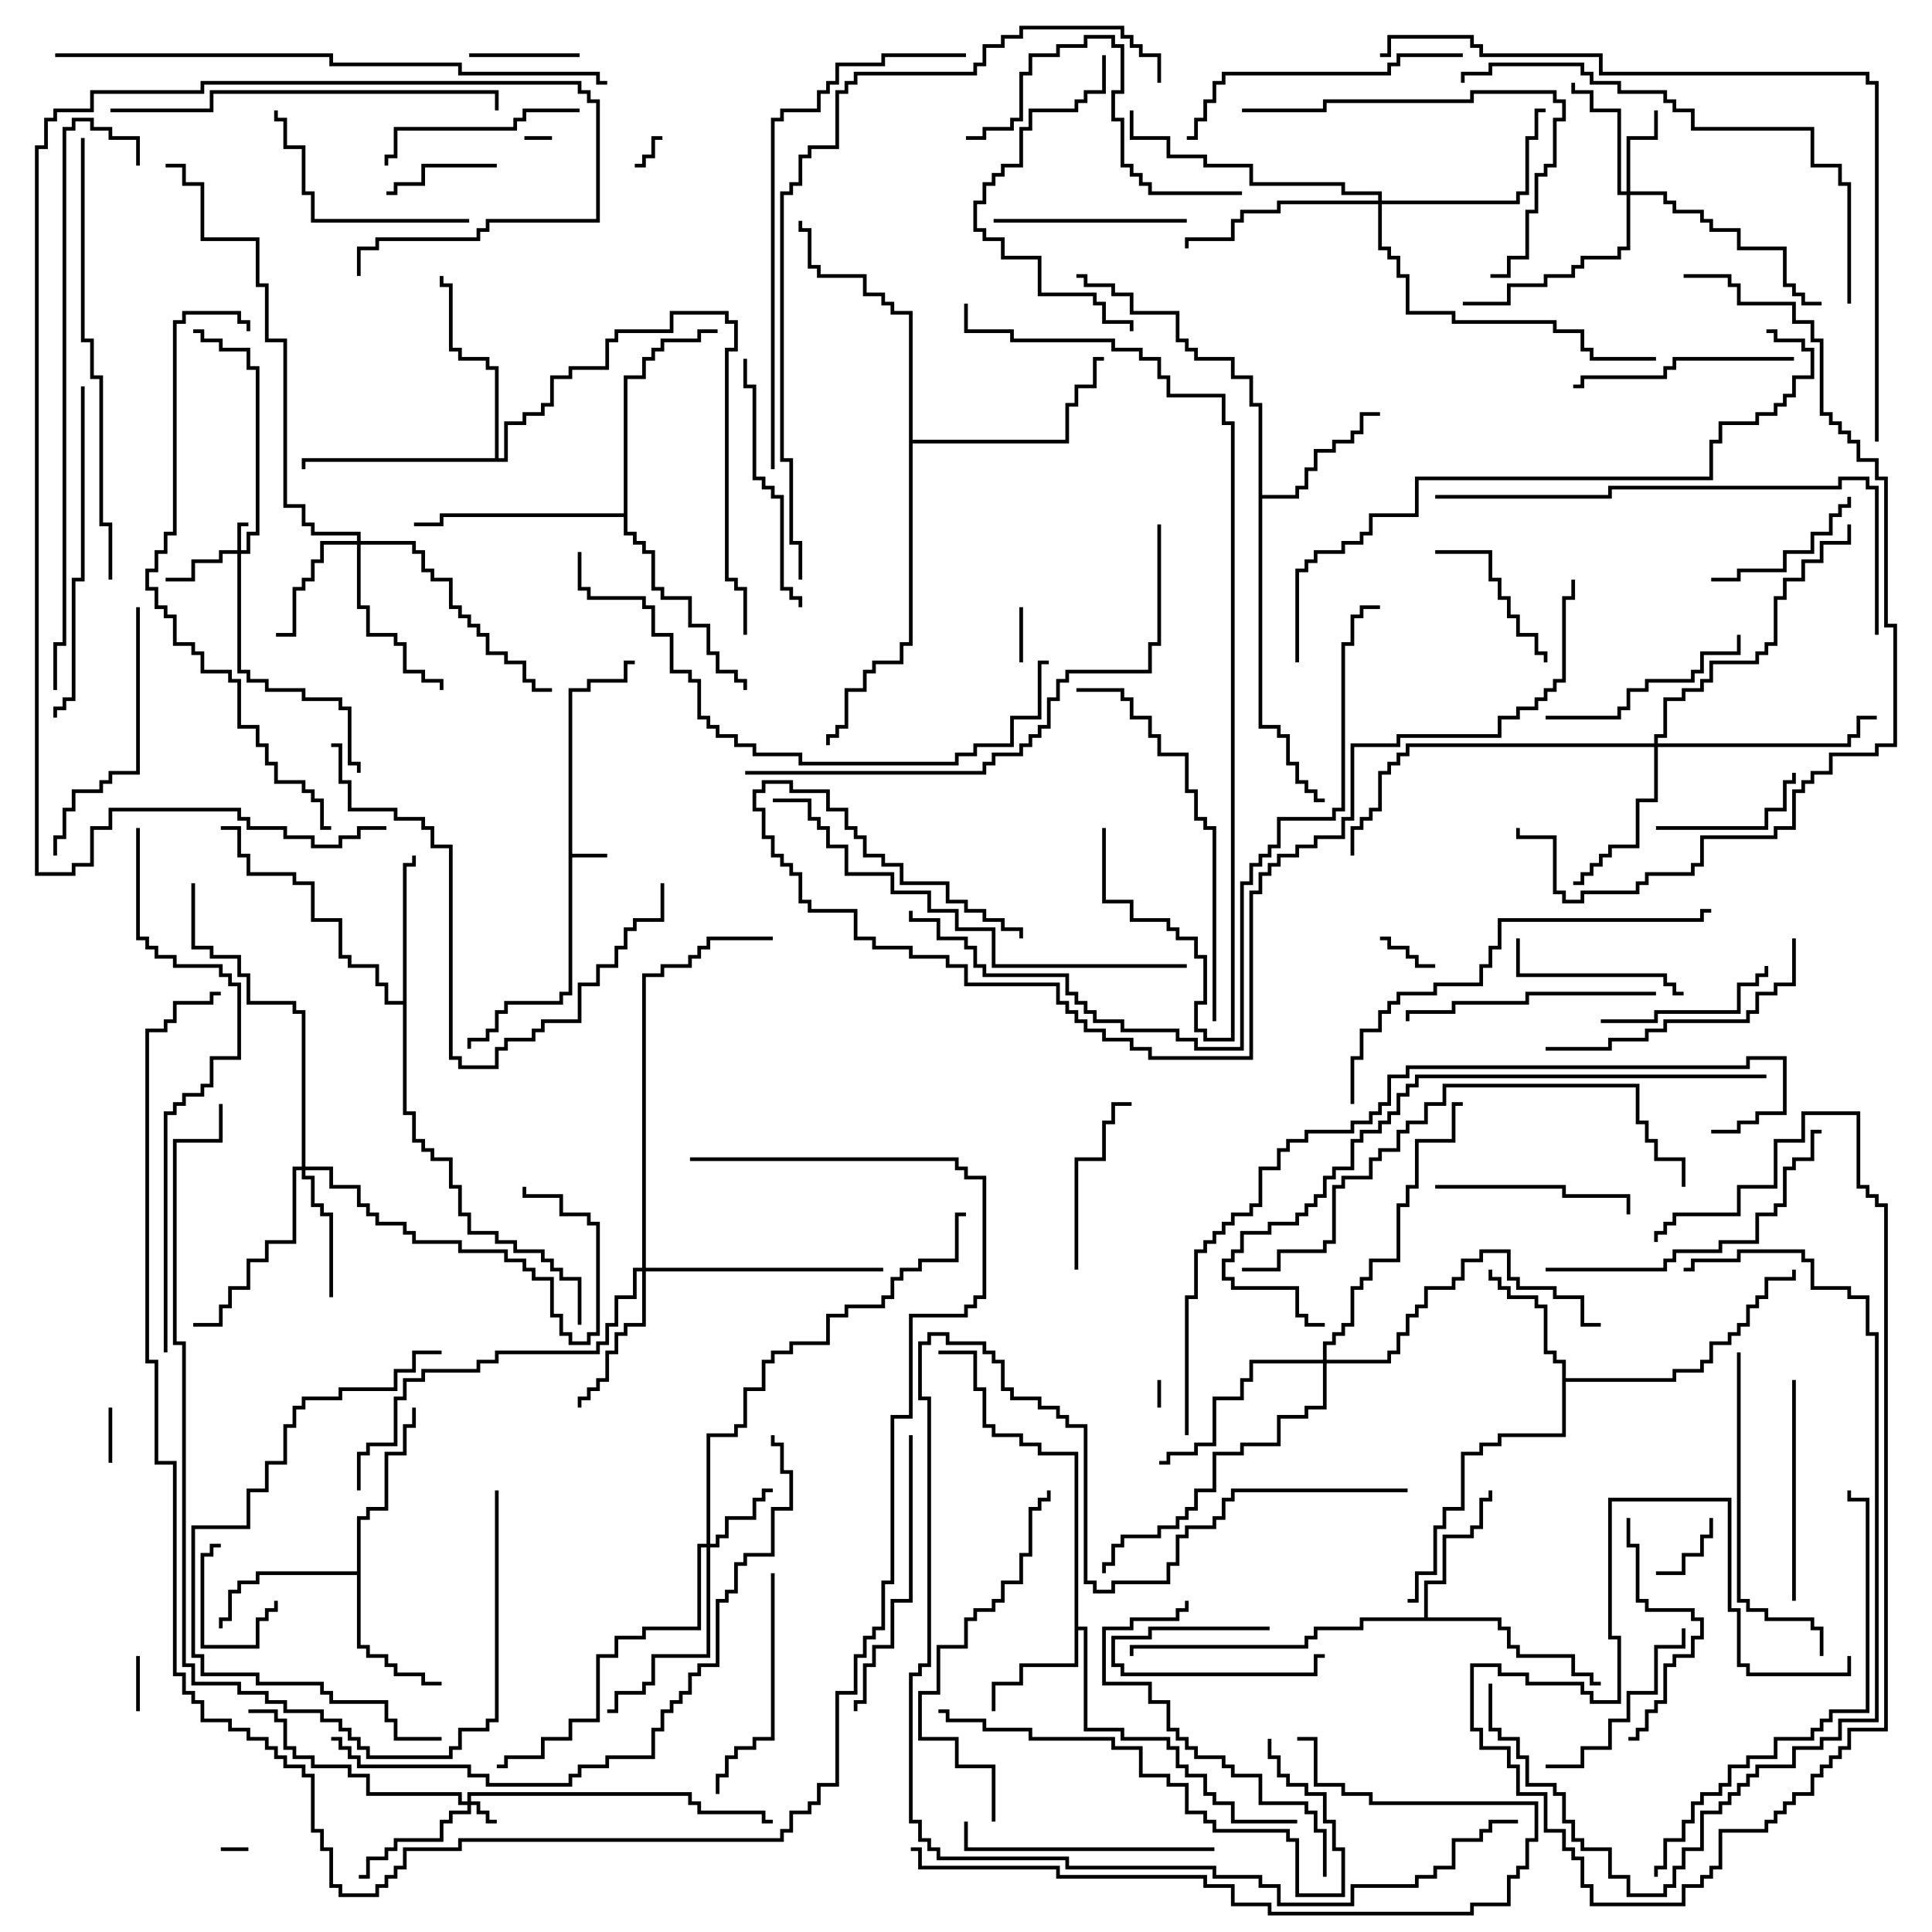 <svg version="1.1" width="105" height="105" xmlns="http://www.w3.org/2000/svg"><path d="M30.9,37.4L31.9,37.4L31.9,36.9L33.9,36.9L33.9,35.9L34.5,35.9L34.5,36.1L34.1,36.1L34.1,37.1L32.1,37.1L32.1,37.6L31.1,37.6L31.1,46.4L33,46.4L33,46.6L31.1,46.6L31.1,54.1L30.6,54.1L30.6,54.6L27.6,54.6L27.6,55.1L27.1,55.1L27.1,56.1L26.6,56.1L26.6,56.6L25.6,56.6L25.6,57L25.4,57L25.4,56.4L26.4,56.4L26.4,55.9L26.9,55.9L26.9,54.9L27.4,54.9L27.4,54.4L30.4,54.4L30.4,53.9L30.9,53.9z" stroke="none"/><path d="M58.4,79.1L56.4,79.1L56.4,78.6L55.4,78.6L55.4,78.1L53.9,78.1L53.9,77.6L53.4,77.6L53.4,75.6L52.9,75.6L52.9,73.6L51,73.6L51,73.4L53.1,73.4L53.1,75.4L53.6,75.4L53.6,77.4L54.1,77.4L54.1,77.9L55.6,77.9L55.6,78.4L56.6,78.4L56.6,78.9L58.6,78.9L58.6,88.4L59.1,88.4L59.1,93.9L61.1,93.9L61.1,94.4L63.6,94.4L63.6,94.9L64.1,94.9L64.1,95.9L64.6,95.9L64.6,96.4L65.6,96.4L65.6,97.4L66.1,97.4L66.1,97.9L67.1,97.9L67.1,98.9L70.5,98.9L70.5,99.1L66.9,99.1L66.9,98.1L65.9,98.1L65.9,97.6L65.4,97.6L65.4,96.6L64.4,96.6L64.4,96.1L63.9,96.1L63.9,95.1L63.4,95.1L63.4,94.6L60.9,94.6L60.9,94.1L58.9,94.1L58.9,88.6L58.6,88.6L58.6,90.6L55.6,90.6L55.6,91.6L54.1,91.6L54.1,93L53.9,93L53.9,91.4L55.4,91.4L55.4,90.4L58.4,90.4z" stroke="none"/><path d="M84.9,74.1L84.4,74.1L84.4,73.6L83.9,73.6L83.9,71.1L83.4,71.1L83.4,70.6L81.9,70.6L81.9,70.1L81.4,70.1L81.4,69.6L80.9,69.6L80.9,69L81.1,69L81.1,69.4L81.6,69.4L81.6,69.9L82.1,69.9L82.1,70.4L83.6,70.4L83.6,70.9L84.1,70.9L84.1,73.4L84.6,73.4L84.6,73.9L85.1,73.9L85.1,74.9L90.9,74.9L90.9,74.4L92.4,74.4L92.4,73.9L92.9,73.9L92.9,72.9L93.9,72.9L93.9,72.4L94.4,72.4L94.4,71.9L94.9,71.9L94.9,70.9L95.4,70.9L95.4,70.4L95.9,70.4L95.9,69.4L97.4,69.4L97.4,69L97.6,69L97.6,69.6L96.1,69.6L96.1,70.6L95.6,70.6L95.6,71.1L95.1,71.1L95.1,72.1L94.6,72.1L94.6,72.6L94.1,72.6L94.1,73.1L93.1,73.1L93.1,74.1L92.6,74.1L92.6,74.6L91.1,74.6L91.1,75.1L85.1,75.1L85.1,78.1L81.6,78.1L81.6,78.6L80.6,78.6L80.6,79.1L79.6,79.1L79.6,82.1L78.6,82.1L78.6,83.1L78.1,83.1L78.1,85.6L77.1,85.6L77.1,87.1L76.5,87.1L76.5,86.9L76.9,86.9L76.9,85.4L77.9,85.4L77.9,82.9L78.4,82.9L78.4,81.9L79.4,81.9L79.4,78.9L80.4,78.9L80.4,78.4L81.4,78.4L81.4,77.9L84.9,77.9z" stroke="none"/><path d="M19.4,85.4L19.4,82.4L19.9,82.4L19.9,81.9L20.9,81.9L20.9,78.9L21.9,78.9L21.9,77.4L22.4,77.4L22.4,76.5L22.6,76.5L22.6,77.6L22.1,77.6L22.1,79.1L21.1,79.1L21.1,82.1L20.1,82.1L20.1,82.6L19.6,82.6L19.6,89.4L20.1,89.4L20.1,89.9L21.1,89.9L21.1,90.4L21.6,90.4L21.6,90.9L23.1,90.9L23.1,91.4L24,91.4L24,91.6L22.9,91.6L22.9,91.1L21.4,91.1L21.4,90.6L20.9,90.6L20.9,90.1L19.9,90.1L19.9,89.6L19.4,89.6L19.4,85.6L14.1,85.6L14.1,86.1L13.1,86.1L13.1,86.6L12.6,86.6L12.6,88.1L12.1,88.1L12.1,88.5L11.9,88.5L11.9,87.9L12.4,87.9L12.4,86.4L12.9,86.4L12.9,85.9L13.9,85.9L13.9,85.4z" stroke="none"/><path d="M77.4,87.9L77.4,85.9L78.4,85.9L78.4,83.4L79.9,83.4L79.9,82.9L80.4,82.9L80.4,81.4L80.9,81.4L80.9,81L81.1,81L81.1,81.6L80.6,81.6L80.6,83.1L80.1,83.1L80.1,83.6L78.6,83.6L78.6,86.1L77.6,86.1L77.6,87.9L81.6,87.9L81.6,88.4L82.1,88.4L82.1,89.4L82.6,89.4L82.6,89.9L85.6,89.9L85.6,90.9L86.6,90.9L86.6,91.4L87,91.4L87,91.6L86.4,91.6L86.4,91.1L85.4,91.1L85.4,90.1L82.4,90.1L82.4,89.6L81.9,89.6L81.9,88.6L81.4,88.6L81.4,88.1L74.1,88.1L74.1,88.6L71.6,88.6L71.6,89.1L71.1,89.1L71.1,89.6L61.6,89.6L61.6,90L61.4,90L61.4,89.4L70.9,89.4L70.9,88.9L71.4,88.9L71.4,88.4L73.9,88.4L73.9,87.9z" stroke="none"/><path d="M68.4,22.1L67.9,22.1L67.9,20.6L66.9,20.6L66.9,19.6L64.9,19.6L64.9,19.1L64.4,19.1L64.4,18.6L63.9,18.6L63.9,17.1L61.4,17.1L61.4,16.1L60.4,16.1L60.4,15.6L58.9,15.6L58.9,15.1L58.5,15.1L58.5,14.9L59.1,14.9L59.1,15.4L60.6,15.4L60.6,15.9L61.6,15.9L61.6,16.9L64.1,16.9L64.1,18.4L64.6,18.4L64.6,18.9L65.1,18.9L65.1,19.4L67.1,19.4L67.1,20.4L68.1,20.4L68.1,21.9L68.6,21.9L68.6,26.9L70.4,26.9L70.4,26.4L70.9,26.4L70.9,25.4L71.4,25.4L71.4,24.4L72.4,24.4L72.4,23.9L73.4,23.9L73.4,23.4L73.9,23.4L73.9,22.4L75,22.4L75,22.6L74.1,22.6L74.1,23.6L73.6,23.6L73.6,24.1L72.6,24.1L72.6,24.6L71.6,24.6L71.6,25.6L71.1,25.6L71.1,26.6L70.6,26.6L70.6,27.1L68.6,27.1L68.6,39.4L69.6,39.4L69.6,39.9L70.1,39.9L70.1,41.4L70.6,41.4L70.6,42.4L71.1,42.4L71.1,42.9L71.6,42.9L71.6,43.4L72,43.4L72,43.6L71.4,43.6L71.4,43.1L70.9,43.1L70.9,42.6L70.4,42.6L70.4,41.6L69.9,41.6L69.9,40.1L69.4,40.1L69.4,39.6L68.4,39.6z" stroke="none"/><path d="M21.9,54.4L21.9,46.9L22.4,46.9L22.4,46.5L22.6,46.5L22.6,47.1L22.1,47.1L22.1,60.4L22.6,60.4L22.6,61.9L23.1,61.9L23.1,62.4L23.6,62.4L23.6,62.9L24.6,62.9L24.6,64.4L25.1,64.4L25.1,65.9L25.6,65.9L25.6,66.9L27.1,66.9L27.1,67.4L28.1,67.4L28.1,67.9L29.6,67.9L29.6,68.4L30.1,68.4L30.1,68.9L30.6,68.9L30.6,69.4L31.6,69.4L31.6,72L31.4,72L31.4,69.6L30.4,69.6L30.4,69.1L29.9,69.1L29.9,68.6L29.4,68.6L29.4,68.1L27.9,68.1L27.9,67.6L26.9,67.6L26.9,67.1L25.4,67.1L25.4,66.1L24.9,66.1L24.9,64.6L24.4,64.6L24.4,63.1L23.4,63.1L23.4,62.6L22.9,62.6L22.9,62.1L22.4,62.1L22.4,60.6L21.9,60.6L21.9,54.6L20.9,54.6L20.9,53.6L20.4,53.6L20.4,52.6L18.9,52.6L18.9,52.1L18.4,52.1L18.4,50.1L16.9,50.1L16.9,48.1L15.9,48.1L15.9,47.6L13.4,47.6L13.4,46.6L12.9,46.6L12.9,45.1L12,45.1L12,44.9L13.1,44.9L13.1,46.4L13.6,46.4L13.6,47.4L16.1,47.4L16.1,47.9L17.1,47.9L17.1,49.9L18.6,49.9L18.6,51.9L19.1,51.9L19.1,52.4L20.6,52.4L20.6,53.4L21.1,53.4L21.1,54.4z" stroke="none"/><path d="M26.9,24.9L26.9,20.1L26.4,20.1L26.4,19.6L24.9,19.6L24.9,19.1L24.4,19.1L24.4,15.6L23.9,15.6L23.9,15L24.1,15L24.1,15.4L24.6,15.4L24.6,18.9L25.1,18.9L25.1,19.4L26.6,19.4L26.6,19.9L27.1,19.9L27.1,24.9L27.4,24.9L27.4,22.9L28.4,22.9L28.4,22.4L29.4,22.4L29.4,21.9L29.9,21.9L29.9,20.4L30.9,20.4L30.9,19.9L32.9,19.9L32.9,18.4L33.4,18.4L33.4,17.9L36.4,17.9L36.4,16.9L39.6,16.9L39.6,17.4L40.1,17.4L40.1,19.1L39.6,19.1L39.6,31.4L40.1,31.4L40.1,31.9L40.6,31.9L40.6,34.5L40.4,34.5L40.4,32.1L39.9,32.1L39.9,31.6L39.4,31.6L39.4,18.9L39.9,18.9L39.9,17.6L39.4,17.6L39.4,17.1L36.6,17.1L36.6,18.1L33.6,18.1L33.6,18.6L33.1,18.6L33.1,20.1L31.1,20.1L31.1,20.6L30.1,20.6L30.1,22.1L29.6,22.1L29.6,22.6L28.6,22.6L28.6,23.1L27.6,23.1L27.6,25.1L16.6,25.1L16.6,25.5L16.4,25.5L16.4,24.9z" stroke="none"/><path d="M33.9,27.9L33.9,20.4L34.9,20.4L34.9,19.4L35.4,19.4L35.4,18.9L35.9,18.9L35.9,18.4L37.9,18.4L37.9,17.9L39,17.9L39,18.1L38.1,18.1L38.1,18.6L36.1,18.6L36.1,19.1L35.6,19.1L35.6,19.6L35.1,19.6L35.1,20.6L34.1,20.6L34.1,28.9L34.6,28.9L34.6,29.4L35.1,29.4L35.1,29.9L35.6,29.9L35.6,31.9L36.1,31.9L36.1,32.4L37.6,32.4L37.6,33.9L38.6,33.9L38.6,35.4L39.1,35.4L39.1,36.4L40.1,36.4L40.1,36.9L40.6,36.9L40.6,37.5L40.4,37.5L40.4,37.1L39.9,37.1L39.9,36.6L38.9,36.6L38.9,35.6L38.4,35.6L38.4,34.1L37.4,34.1L37.4,32.6L35.9,32.6L35.9,32.1L35.4,32.1L35.4,30.1L34.9,30.1L34.9,29.6L34.4,29.6L34.4,29.1L33.9,29.1L33.9,28.1L24.1,28.1L24.1,28.6L22.5,28.6L22.5,28.4L23.9,28.4L23.9,27.9z" stroke="none"/><path d="M49.4,17.1L48.4,17.1L48.4,16.6L47.9,16.6L47.9,16.1L46.9,16.1L46.9,15.1L44.4,15.1L44.4,14.6L43.9,14.6L43.9,12.6L43.4,12.6L43.4,12L43.6,12L43.6,12.4L44.1,12.4L44.1,14.4L44.6,14.4L44.6,14.9L47.1,14.9L47.1,15.9L48.1,15.9L48.1,16.4L48.6,16.4L48.6,16.9L49.6,16.9L49.6,23.9L57.9,23.9L57.9,21.9L58.4,21.9L58.4,20.9L59.4,20.9L59.4,19.4L60,19.4L60,19.6L59.6,19.6L59.6,21.1L58.6,21.1L58.6,22.1L58.1,22.1L58.1,24.1L49.6,24.1L49.6,35.1L49.1,35.1L49.1,36.1L47.6,36.1L47.6,36.6L47.1,36.6L47.1,37.6L46.1,37.6L46.1,39.6L45.6,39.6L45.6,40.1L45.1,40.1L45.1,40.5L44.9,40.5L44.9,39.9L45.4,39.9L45.4,39.4L45.9,39.4L45.9,37.4L46.9,37.4L46.9,36.4L47.4,36.4L47.4,35.9L48.9,35.9L48.9,34.9L49.4,34.9z" stroke="none"/><path d="M12.9,29.9L12.9,28.4L13.5,28.4L13.5,28.6L13.1,28.6L13.1,29.9L13.4,29.9L13.4,28.9L13.9,28.9L13.9,20.1L13.4,20.1L13.4,19.1L11.9,19.1L11.9,18.6L10.9,18.6L10.9,18.1L10.5,18.1L10.5,17.9L11.1,17.9L11.1,18.4L12.1,18.4L12.1,18.9L13.6,18.9L13.6,19.9L14.1,19.9L14.1,29.1L13.6,29.1L13.6,30.1L13.1,30.1L13.1,36.4L13.6,36.4L13.6,36.9L14.6,36.9L14.6,37.4L16.6,37.4L16.6,37.9L18.6,37.9L18.6,38.4L19.1,38.4L19.1,41.4L19.6,41.4L19.6,42L19.4,42L19.4,41.6L18.9,41.6L18.9,38.6L18.4,38.6L18.4,38.1L16.4,38.1L16.4,37.6L14.4,37.6L14.4,37.1L13.4,37.1L13.4,36.6L12.9,36.6L12.9,30.1L12.1,30.1L12.1,30.6L10.6,30.6L10.6,31.6L9,31.6L9,31.4L10.4,31.4L10.4,30.4L11.9,30.4L11.9,29.9z" stroke="none"/><path d="M25.4,97.9L25.4,97.4L37.6,97.4L37.6,97.9L38.1,97.9L38.1,98.4L41.6,98.4L41.6,98.9L42,98.9L42,99.1L41.4,99.1L41.4,98.6L37.9,98.6L37.9,98.1L37.4,98.1L37.4,97.6L25.6,97.6L25.6,97.9L26.1,97.9L26.1,98.4L26.6,98.4L26.6,98.9L27,98.9L27,99.1L26.4,99.1L26.4,98.6L25.9,98.6L25.9,98.1L25.6,98.1L25.6,98.6L24.6,98.6L24.6,99.1L24.1,99.1L24.1,100.1L21.6,100.1L21.6,100.6L21.1,100.6L21.1,101.1L20.1,101.1L20.1,102.1L19.5,102.1L19.5,101.9L19.9,101.9L19.9,100.9L20.9,100.9L20.9,100.4L21.4,100.4L21.4,99.9L23.9,99.9L23.9,98.9L24.4,98.9L24.4,98.4L25.4,98.4L25.4,98.1L24.9,98.1L24.9,97.6L19.9,97.6L19.9,96.6L18.9,96.6L18.9,96.1L16.9,96.1L16.9,95.6L15.9,95.6L15.9,95.1L15.4,95.1L15.4,93.6L14.9,93.6L14.9,93.1L13.5,93.1L13.5,92.9L15.1,92.9L15.1,93.4L15.6,93.4L15.6,94.9L16.1,94.9L16.1,95.4L17.1,95.4L17.1,95.9L19.1,95.9L19.1,96.4L20.1,96.4L20.1,97.4L25.1,97.4L25.1,97.9z" stroke="none"/><path d="M38.4,83.9L38.4,77.9L39.9,77.9L39.9,77.4L40.4,77.4L40.4,75.4L41.4,75.4L41.4,73.9L41.9,73.9L41.9,73.4L42.9,73.4L42.9,72.9L44.9,72.9L44.9,71.4L45.9,71.4L45.9,70.9L47.9,70.9L47.9,70.4L48.4,70.4L48.4,69.4L48.9,69.4L48.9,68.9L49.9,68.9L49.9,68.4L51.9,68.4L51.9,65.9L52.5,65.9L52.5,66.1L52.1,66.1L52.1,68.6L50.1,68.6L50.1,69.1L49.1,69.1L49.1,69.6L48.6,69.6L48.6,70.6L48.1,70.6L48.1,71.1L46.1,71.1L46.1,71.6L45.1,71.6L45.1,73.1L43.1,73.1L43.1,73.6L42.1,73.6L42.1,74.1L41.6,74.1L41.6,75.6L40.6,75.6L40.6,77.6L40.1,77.6L40.1,78.1L38.6,78.1L38.6,83.9L38.9,83.9L38.9,83.4L39.4,83.4L39.4,82.4L40.9,82.4L40.9,81.4L41.4,81.4L41.4,80.9L42,80.9L42,81.1L41.6,81.1L41.6,81.6L41.1,81.6L41.1,82.6L39.6,82.6L39.6,83.6L39.1,83.6L39.1,84.1L38.6,84.1L38.6,90.1L35.6,90.1L35.6,91.6L35.1,91.6L35.1,92.1L33.6,92.1L33.6,93.1L33,93.1L33,92.9L33.4,92.9L33.4,91.9L34.9,91.9L34.9,91.4L35.4,91.4L35.4,89.9L38.4,89.9L38.4,84.1L38.1,84.1L38.1,88.6L35.1,88.6L35.1,89.1L33.6,89.1L33.6,90.1L32.6,90.1L32.6,93.6L31.1,93.6L31.1,94.6L29.6,94.6L29.6,95.6L27.6,95.6L27.6,96.1L27,96.1L27,95.9L27.4,95.9L27.4,95.4L29.4,95.4L29.4,94.4L30.9,94.4L30.9,93.4L32.4,93.4L32.4,89.9L33.4,89.9L33.4,88.9L34.9,88.9L34.9,88.4L37.9,88.4L37.9,83.9z" stroke="none"/><path d="M88.4,10.4L88.4,7.4L89.9,7.4L89.9,6L90.1,6L90.1,7.6L88.6,7.6L88.6,10.4L90.6,10.4L90.6,10.9L91.1,10.9L91.1,11.4L92.6,11.4L92.6,11.9L93.1,11.9L93.1,12.4L94.6,12.4L94.6,13.4L97.1,13.4L97.1,15.4L97.6,15.4L97.6,15.9L98.1,15.9L98.1,16.4L99,16.4L99,16.6L97.9,16.6L97.9,16.1L97.4,16.1L97.4,15.6L96.9,15.6L96.9,13.6L94.4,13.6L94.4,12.6L92.9,12.6L92.9,12.1L92.4,12.1L92.4,11.6L90.9,11.6L90.9,11.1L90.4,11.1L90.4,10.6L88.6,10.6L88.6,13.6L88.1,13.6L88.1,14.1L86.1,14.1L86.1,14.6L85.6,14.6L85.6,15.1L84.1,15.1L84.1,15.6L82.1,15.6L82.1,16.6L79.5,16.6L79.5,16.4L81.9,16.4L81.9,15.4L83.9,15.4L83.9,14.9L85.4,14.9L85.4,14.4L85.9,14.4L85.9,13.9L87.9,13.9L87.9,13.4L88.4,13.4L88.4,10.6L87.9,10.6L87.9,6.1L86.4,6.1L86.4,5.1L85.4,5.1L85.4,4.5L85.6,4.5L85.6,4.9L86.6,4.9L86.6,5.9L88.1,5.9L88.1,10.4z" stroke="none"/><path d="M19.4,29.4L19.4,29.1L16.9,29.1L16.9,28.6L16.4,28.6L16.4,27.6L15.4,27.6L15.4,18.6L14.4,18.6L14.4,15.6L13.9,15.6L13.9,13.1L10.9,13.1L10.9,10.1L9.9,10.1L9.9,9.1L9,9.1L9,8.9L10.1,8.9L10.1,9.9L11.1,9.9L11.1,12.9L14.1,12.9L14.1,15.4L14.6,15.4L14.6,18.4L15.6,18.4L15.6,27.4L16.6,27.4L16.6,28.4L17.1,28.4L17.1,28.9L19.6,28.9L19.6,29.4L22.6,29.4L22.6,29.9L23.1,29.9L23.1,30.9L23.6,30.9L23.6,31.4L24.6,31.4L24.6,32.9L25.1,32.9L25.1,33.4L25.6,33.4L25.6,33.9L26.1,33.9L26.1,34.4L26.6,34.4L26.6,35.4L27.6,35.4L27.6,35.9L28.6,35.9L28.6,36.9L29.1,36.9L29.1,37.4L30,37.4L30,37.6L28.9,37.6L28.9,37.1L28.4,37.1L28.4,36.1L27.4,36.1L27.4,35.6L26.4,35.6L26.4,34.6L25.9,34.6L25.9,34.1L25.4,34.1L25.4,33.6L24.9,33.6L24.9,33.1L24.4,33.1L24.4,31.6L23.4,31.6L23.4,31.1L22.9,31.1L22.9,30.1L22.4,30.1L22.4,29.6L19.6,29.6L19.6,32.9L20.1,32.9L20.1,34.4L21.6,34.4L21.6,34.9L22.1,34.9L22.1,36.4L23.1,36.4L23.1,36.9L24.1,36.9L24.1,37.5L23.9,37.5L23.9,37.1L22.9,37.1L22.9,36.6L21.9,36.6L21.9,35.1L21.4,35.1L21.4,34.6L19.9,34.6L19.9,33.1L19.4,33.1L19.4,29.6L17.6,29.6L17.6,30.6L17.1,30.6L17.1,31.6L16.6,31.6L16.6,32.1L16.1,32.1L16.1,34.6L15,34.6L15,34.4L15.9,34.4L15.9,31.9L16.4,31.9L16.4,31.4L16.9,31.4L16.9,30.4L17.4,30.4L17.4,29.4z" stroke="none"/><path d="M16.4,63.4L16.4,55.1L15.9,55.1L15.9,54.6L13.4,54.6L13.4,53.1L12.9,53.1L12.9,52.1L11.4,52.1L11.4,51.6L10.4,51.6L10.4,48L10.6,48L10.6,51.4L11.6,51.4L11.6,51.9L13.1,51.9L13.1,52.9L13.6,52.9L13.6,54.4L16.1,54.4L16.1,54.9L16.6,54.9L16.6,63.4L18.1,63.4L18.1,64.4L19.6,64.4L19.6,65.4L20.1,65.4L20.1,65.9L20.6,65.9L20.6,66.4L22.1,66.4L22.1,66.9L22.6,66.9L22.6,67.4L25.1,67.4L25.1,67.9L27.6,67.9L27.6,68.4L28.6,68.4L28.6,68.9L29.1,68.9L29.1,69.4L30.1,69.4L30.1,71.4L30.6,71.4L30.6,72.4L31.1,72.4L31.1,72.9L31.9,72.9L31.9,72.4L32.4,72.4L32.4,66.6L31.9,66.6L31.9,66.1L30.4,66.1L30.4,65.1L28.4,65.1L28.4,64.5L28.6,64.5L28.6,64.9L30.6,64.9L30.6,65.9L32.1,65.9L32.1,66.4L32.6,66.4L32.6,72.6L32.1,72.6L32.1,73.1L30.9,73.1L30.9,72.6L30.4,72.6L30.4,71.6L29.9,71.6L29.9,69.6L28.9,69.6L28.9,69.1L28.4,69.1L28.4,68.6L27.4,68.6L27.4,68.1L24.9,68.1L24.9,67.6L22.4,67.6L22.4,67.1L21.9,67.1L21.9,66.6L20.4,66.6L20.4,66.1L19.9,66.1L19.9,65.6L19.4,65.6L19.4,64.6L17.9,64.6L17.9,63.6L16.6,63.6L16.6,63.9L17.1,63.9L17.1,65.4L17.6,65.4L17.6,65.9L18.1,65.9L18.1,70.5L17.9,70.5L17.9,66.1L17.4,66.1L17.4,65.6L16.9,65.6L16.9,64.1L16.4,64.1L16.4,63.6L16.1,63.6L16.1,67.6L14.6,67.6L14.6,68.6L13.6,68.6L13.6,70.1L12.6,70.1L12.6,71.1L12.1,71.1L12.1,72.1L10.5,72.1L10.5,71.9L11.9,71.9L11.9,70.9L12.4,70.9L12.4,69.9L13.4,69.9L13.4,68.4L14.4,68.4L14.4,67.4L15.9,67.4L15.9,63.4z" stroke="none"/><path d="M34.9,68.9L34.9,52.9L35.9,52.9L35.9,52.4L37.4,52.4L37.4,51.9L37.9,51.9L37.9,51.4L38.4,51.4L38.4,50.9L42,50.9L42,51.1L38.6,51.1L38.6,51.6L38.1,51.6L38.1,52.1L37.6,52.1L37.6,52.6L36.1,52.6L36.1,53.1L35.1,53.1L35.1,68.9L48,68.9L48,69.1L35.1,69.1L35.1,72.1L34.1,72.1L34.1,72.6L33.6,72.6L33.6,73.6L33.1,73.6L33.1,75.1L32.6,75.1L32.6,75.6L32.1,75.6L32.1,76.1L31.6,76.1L31.6,76.5L31.4,76.5L31.4,75.9L31.9,75.9L31.9,75.4L32.4,75.4L32.4,74.9L32.9,74.9L32.9,73.4L33.4,73.4L33.4,72.4L33.9,72.4L33.9,71.9L34.9,71.9L34.9,69.1L34.6,69.1L34.6,70.6L33.6,70.6L33.6,72.1L33.1,72.1L33.1,73.1L32.6,73.1L32.6,73.6L27.1,73.6L27.1,74.1L26.1,74.1L26.1,74.6L23.1,74.6L23.1,75.1L22.1,75.1L22.1,76.1L21.6,76.1L21.6,78.6L20.1,78.6L20.1,79.1L19.6,79.1L19.6,81L19.4,81L19.4,78.9L19.9,78.9L19.9,78.4L21.4,78.4L21.4,75.9L21.9,75.9L21.9,74.9L22.9,74.9L22.9,74.4L25.9,74.4L25.9,73.9L26.9,73.9L26.9,73.4L32.4,73.4L32.4,72.9L32.9,72.9L32.9,71.9L33.4,71.9L33.4,70.4L34.4,70.4L34.4,68.9z" stroke="none"/><path d="M89.9,40.4L89.9,39.9L90.4,39.9L90.4,37.9L91.4,37.9L91.4,37.4L92.4,37.4L92.4,36.9L92.9,36.9L92.9,35.9L95.4,35.9L95.4,35.4L95.9,35.4L95.9,34.9L96.4,34.9L96.4,32.4L96.9,32.4L96.9,31.4L97.9,31.4L97.9,30.4L98.9,30.4L98.9,29.4L100.4,29.4L100.4,28.5L100.6,28.5L100.6,29.6L99.1,29.6L99.1,30.6L98.1,30.6L98.1,31.6L97.1,31.6L97.1,32.6L96.6,32.6L96.6,35.1L96.1,35.1L96.1,35.6L95.6,35.6L95.6,36.1L93.1,36.1L93.1,37.1L92.6,37.1L92.6,37.6L91.6,37.6L91.6,38.1L90.6,38.1L90.6,40.1L90.1,40.1L90.1,40.4L100.4,40.4L100.4,39.9L100.9,39.9L100.9,38.9L102,38.9L102,39.1L101.1,39.1L101.1,40.1L100.6,40.1L100.6,40.6L90.1,40.6L90.1,43.6L89.1,43.6L89.1,46.1L87.6,46.1L87.6,46.6L87.1,46.6L87.1,47.1L86.6,47.1L86.6,47.6L86.1,47.6L86.1,48.1L85.5,48.1L85.5,47.9L85.9,47.9L85.9,47.4L86.4,47.4L86.4,46.9L86.9,46.9L86.9,46.4L87.4,46.4L87.4,45.9L88.9,45.9L88.9,43.4L89.9,43.4L89.9,40.6L76.6,40.6L76.6,41.1L76.1,41.1L76.1,41.6L75.6,41.6L75.6,42.1L75.1,42.1L75.1,44.1L74.6,44.1L74.6,44.6L74.1,44.6L74.1,45.1L73.6,45.1L73.6,46.5L73.4,46.5L73.4,44.9L73.9,44.9L73.9,44.4L74.4,44.4L74.4,43.9L74.9,43.9L74.9,41.9L75.4,41.9L75.4,41.4L75.9,41.4L75.9,40.9L76.4,40.9L76.4,40.4z" stroke="none"/><path d="M74.9,10.9L74.9,10.6L72.9,10.6L72.9,10.1L67.9,10.1L67.9,9.1L65.4,9.1L65.4,8.6L63.4,8.6L63.4,7.6L61.4,7.6L61.4,6L61.6,6L61.6,7.4L63.6,7.4L63.6,8.4L65.6,8.4L65.6,8.9L68.1,8.9L68.1,9.9L73.1,9.9L73.1,10.4L75.1,10.4L75.1,10.9L82.4,10.9L82.4,10.4L82.9,10.4L82.9,7.4L83.4,7.4L83.4,5.9L84,5.9L84,6.1L83.6,6.1L83.6,7.6L83.1,7.6L83.1,10.6L82.6,10.6L82.6,11.1L75.1,11.1L75.1,13.4L75.6,13.4L75.6,13.9L76.1,13.9L76.1,14.9L76.6,14.9L76.6,16.9L79.1,16.9L79.1,17.4L84.6,17.4L84.6,17.9L86.1,17.9L86.1,18.9L86.6,18.9L86.6,19.4L90,19.4L90,19.6L86.4,19.6L86.4,19.1L85.9,19.1L85.9,18.1L84.4,18.1L84.4,17.6L78.9,17.6L78.9,17.1L76.4,17.1L76.4,15.1L75.9,15.1L75.9,14.1L75.4,14.1L75.4,13.6L74.9,13.6L74.9,11.1L69.6,11.1L69.6,11.6L67.6,11.6L67.6,12.1L67.1,12.1L67.1,13.1L64.6,13.1L64.6,13.5L64.4,13.5L64.4,12.9L66.9,12.9L66.9,11.9L67.4,11.9L67.4,11.4L69.4,11.4L69.4,10.9z" stroke="none"/><path d="M71.9,73.9L71.9,72.9L72.4,72.9L72.4,72.4L72.9,72.4L72.9,71.9L73.4,71.9L73.4,69.9L73.9,69.9L73.9,69.4L74.4,69.4L74.4,68.4L75.9,68.4L75.9,65.4L76.4,65.4L76.4,64.4L76.9,64.4L76.9,61.9L78.9,61.9L78.9,59.9L79.5,59.9L79.5,60.1L79.1,60.1L79.1,62.1L77.1,62.1L77.1,64.6L76.6,64.6L76.6,65.6L76.1,65.6L76.1,68.6L74.6,68.6L74.6,69.6L74.1,69.6L74.1,70.1L73.6,70.1L73.6,72.1L73.1,72.1L73.1,72.6L72.6,72.6L72.6,73.1L72.1,73.1L72.1,73.9L75.4,73.9L75.4,73.4L75.9,73.4L75.9,72.4L76.4,72.4L76.4,71.4L76.9,71.4L76.9,70.9L77.4,70.9L77.4,69.9L78.9,69.9L78.9,69.4L79.4,69.4L79.4,68.4L80.4,68.4L80.4,67.9L82.1,67.9L82.1,69.4L82.6,69.4L82.6,69.9L84.6,69.9L84.6,70.4L86.1,70.4L86.1,71.9L87,71.9L87,72.1L85.9,72.1L85.9,70.6L84.4,70.6L84.4,70.1L82.4,70.1L82.4,69.6L81.9,69.6L81.9,68.1L80.6,68.1L80.6,68.6L79.6,68.6L79.6,69.6L79.1,69.6L79.1,70.1L77.6,70.1L77.6,71.1L77.1,71.1L77.1,71.6L76.6,71.6L76.6,72.6L76.1,72.6L76.1,73.6L75.6,73.6L75.6,74.1L72.1,74.1L72.1,76.6L71.1,76.6L71.1,77.1L69.6,77.1L69.6,78.6L67.6,78.6L67.6,79.1L66.1,79.1L66.1,81.1L65.1,81.1L65.1,82.1L64.6,82.1L64.6,82.6L64.1,82.6L64.1,83.1L63.1,83.1L63.1,83.6L61.1,83.6L61.1,84.1L60.6,84.1L60.6,85.1L60.1,85.1L60.1,85.5L59.9,85.5L59.9,84.9L60.4,84.9L60.4,83.9L60.9,83.9L60.9,83.4L62.9,83.4L62.9,82.9L63.9,82.9L63.9,82.4L64.4,82.4L64.4,81.9L64.9,81.9L64.9,80.9L65.9,80.9L65.9,78.9L67.4,78.9L67.4,78.4L69.4,78.4L69.4,76.9L70.9,76.9L70.9,76.4L71.9,76.4L71.9,74.1L68.1,74.1L68.1,75.1L67.6,75.1L67.6,76.1L66.1,76.1L66.1,78.6L65.1,78.6L65.1,79.1L63.6,79.1L63.6,79.6L63,79.6L63,79.4L63.4,79.4L63.4,78.9L64.9,78.9L64.9,78.4L65.9,78.4L65.9,75.9L67.4,75.9L67.4,74.9L67.9,74.9L67.9,73.9z" stroke="none"/><path d="M30,7.4L30,7.6L28.5,7.6L28.5,7.4z" stroke="none"/><path d="M12,100.6L12,100.4L13.5,100.4L13.5,100.6z" stroke="none"/><path d="M62.9,75L63.1,75L63.1,76.5L62.9,76.5z" stroke="none"/><path d="M36,7.4L36,7.6L35.6,7.6L35.6,8.6L35.1,8.6L35.1,9.1L34.5,9.1L34.5,8.9L34.9,8.9L34.9,8.4L35.4,8.4L35.4,7.4z" stroke="none"/><path d="M55.4,33L55.6,33L55.6,36L55.4,36z" stroke="none"/><path d="M7.6,93L7.4,93L7.4,90L7.6,90z" stroke="none"/><path d="M6.1,79.5L5.9,79.5L5.9,76.5L6.1,76.5z" stroke="none"/><path d="M69,88.4L69,88.6L62.6,88.6L62.6,89.1L60.6,89.1L60.6,90.4L61.1,90.4L61.1,90.9L71.4,90.9L71.4,89.9L72,89.9L72,90.1L71.6,90.1L71.6,91.1L60.9,91.1L60.9,90.6L60.4,90.6L60.4,88.9L62.4,88.9L62.4,88.4z" stroke="none"/><path d="M75,51.1L75,50.9L75.6,50.9L75.6,51.4L76.6,51.4L76.6,51.9L77.1,51.9L77.1,52.4L78,52.4L78,52.6L76.9,52.6L76.9,52.1L76.4,52.1L76.4,51.6L75.4,51.6L75.4,51.1z" stroke="none"/><path d="M14.9,87L15.1,87L15.1,87.6L14.6,87.6L14.6,88.1L14.1,88.1L14.1,89.6L10.9,89.6L10.9,84.4L11.4,84.4L11.4,83.9L12,83.9L12,84.1L11.6,84.1L11.6,84.6L11.1,84.6L11.1,89.4L13.9,89.4L13.9,87.9L14.4,87.9L14.4,87.4L14.9,87.4z" stroke="none"/><path d="M90,85.6L90,85.4L91.4,85.4L91.4,84.4L92.4,84.4L92.4,83.4L92.9,83.4L92.9,82.5L93.1,82.5L93.1,83.6L92.6,83.6L92.6,84.6L91.6,84.6L91.6,85.6z" stroke="none"/><path d="M31.5,2.9L31.5,3.1L25.5,3.1L25.5,2.9z" stroke="none"/><path d="M27,8.9L27,9.1L23.1,9.1L23.1,10.1L21.6,10.1L21.6,10.6L21,10.6L21,10.4L21.4,10.4L21.4,9.9L22.9,9.9L22.9,8.9z" stroke="none"/><path d="M90,45.1L90,44.9L95.9,44.9L95.9,43.9L96.9,43.9L96.9,42.4L97.4,42.4L97.4,42L97.6,42L97.6,42.6L97.1,42.6L97.1,44.1L96.1,44.1L96.1,45.1z" stroke="none"/><path d="M78,30.1L78,29.9L81.1,29.9L81.1,31.4L81.6,31.4L81.6,32.4L82.1,32.4L82.1,33.4L82.6,33.4L82.6,34.4L83.6,34.4L83.6,35.4L84.1,35.4L84.1,36L83.9,36L83.9,35.6L83.4,35.6L83.4,34.6L82.4,34.6L82.4,33.6L81.9,33.6L81.9,32.6L81.4,32.6L81.4,31.6L80.9,31.6L80.9,30.1z" stroke="none"/><path d="M93,31.6L93,31.4L94.4,31.4L94.4,30.9L96.9,30.9L96.9,29.9L98.4,29.9L98.4,28.9L99.4,28.9L99.4,27.9L99.9,27.9L99.9,27.4L100.4,27.4L100.4,27L100.6,27L100.6,27.6L100.1,27.6L100.1,28.1L99.6,28.1L99.6,29.1L98.6,29.1L98.6,30.1L97.1,30.1L97.1,31.1L94.6,31.1L94.6,31.6z" stroke="none"/><path d="M58.6,69L58.4,69L58.4,62.9L59.9,62.9L59.9,60.9L60.4,60.9L60.4,59.9L61.5,59.9L61.5,60.1L60.6,60.1L60.6,61.1L60.1,61.1L60.1,63.1L58.6,63.1z" stroke="none"/><path d="M87,55.6L87,55.4L89.9,55.4L89.9,54.9L94.4,54.9L94.4,53.4L95.4,53.4L95.4,52.9L95.9,52.9L95.9,52.5L96.1,52.5L96.1,53.1L95.6,53.1L95.6,53.6L94.6,53.6L94.6,55.1L90.1,55.1L90.1,55.6z" stroke="none"/><path d="M91.5,53.9L91.5,54.1L90.9,54.1L90.9,53.6L90.4,53.6L90.4,53.1L82.4,53.1L82.4,51L82.6,51L82.6,52.9L90.6,52.9L90.6,53.4L91.1,53.4L91.1,53.9z" stroke="none"/><path d="M54,12.1L54,11.9L64.5,11.9L64.5,12.1z" stroke="none"/><path d="M78,64.6L78,64.4L85.1,64.4L85.1,64.9L88.6,64.9L88.6,66L88.4,66L88.4,65.1L84.9,65.1L84.9,64.6z" stroke="none"/><path d="M84,96.1L84,95.9L85.9,95.9L85.9,94.9L87.4,94.9L87.4,93.4L88.4,93.4L88.4,91.9L89.9,91.9L89.9,89.4L91.4,89.4L91.4,88.5L91.6,88.5L91.6,89.6L90.1,89.6L90.1,92.1L88.6,92.1L88.6,93.6L87.6,93.6L87.6,95.1L86.1,95.1L86.1,96.1z" stroke="none"/><path d="M31.5,5.9L31.5,6.1L28.6,6.1L28.6,6.6L28.1,6.6L28.1,7.1L21.6,7.1L21.6,8.6L21.1,8.6L21.1,9L20.9,9L20.9,8.4L21.4,8.4L21.4,6.9L27.9,6.9L27.9,6.4L28.4,6.4L28.4,5.9z" stroke="none"/><path d="M84,39.1L84,38.9L87.9,38.9L87.9,38.4L88.4,38.4L88.4,37.4L89.4,37.4L89.4,36.9L91.9,36.9L91.9,36.4L92.4,36.4L92.4,35.4L94.4,35.4L94.4,34.5L94.6,34.5L94.6,35.6L92.6,35.6L92.6,36.6L92.1,36.6L92.1,37.1L89.6,37.1L89.6,37.6L88.6,37.6L88.6,38.6L88.1,38.6L88.1,39.1z" stroke="none"/><path d="M88.5,94.6L88.5,94.4L88.9,94.4L88.9,93.9L89.4,93.9L89.4,92.9L89.9,92.9L89.9,92.4L90.4,92.4L90.4,90.4L90.9,90.4L90.9,89.9L91.9,89.9L91.9,88.9L92.4,88.9L92.4,88.1L91.9,88.1L91.9,87.6L89.4,87.6L89.4,87.1L88.9,87.1L88.9,84.1L88.4,84.1L88.4,82.5L88.6,82.5L88.6,83.9L89.1,83.9L89.1,86.9L89.6,86.9L89.6,87.4L92.1,87.4L92.1,87.9L92.6,87.9L92.6,89.1L92.1,89.1L92.1,90.1L91.1,90.1L91.1,90.6L90.6,90.6L90.6,92.6L90.1,92.6L90.1,93.1L89.6,93.1L89.6,94.1L89.1,94.1L89.1,94.6z" stroke="none"/><path d="M97.6,87L97.4,87L97.4,75L97.6,75z" stroke="none"/><path d="M97.5,19.4L97.5,19.6L91.1,19.6L91.1,20.1L90.6,20.1L90.6,20.6L86.1,20.6L86.1,21.1L85.5,21.1L85.5,20.9L85.9,20.9L85.9,20.4L90.4,20.4L90.4,19.9L90.9,19.9L90.9,19.4z" stroke="none"/><path d="M25.5,11.9L25.5,12.1L16.9,12.1L16.9,10.6L16.4,10.6L16.4,8.1L15.4,8.1L15.4,6.6L14.9,6.6L14.9,6L15.1,6L15.1,6.4L15.6,6.4L15.6,7.9L16.6,7.9L16.6,10.4L17.1,10.4L17.1,11.9z" stroke="none"/><path d="M41.9,85.5L42.1,85.5L42.1,94.6L41.1,94.6L41.1,95.1L40.1,95.1L40.1,95.6L39.6,95.6L39.6,96.6L39.1,96.6L39.1,97.5L38.9,97.5L38.9,96.4L39.4,96.4L39.4,95.4L39.9,95.4L39.9,94.9L40.9,94.9L40.9,94.4L41.9,94.4z" stroke="none"/><path d="M90,53.9L90,54.1L83.1,54.1L83.1,54.6L79.1,54.6L79.1,55.1L76.6,55.1L76.6,55.5L76.4,55.5L76.4,54.9L78.9,54.9L78.9,54.4L82.9,54.4L82.9,53.9z" stroke="none"/><path d="M66,100.4L66,100.6L52.4,100.6L52.4,99L52.6,99L52.6,100.4z" stroke="none"/><path d="M43.6,33L43.4,33L43.4,32.6L42.9,32.6L42.9,32.1L42.4,32.1L42.4,27.1L41.9,27.1L41.9,26.6L41.4,26.6L41.4,26.1L40.9,26.1L40.9,21.1L40.4,21.1L40.4,19.5L40.6,19.5L40.6,20.9L41.1,20.9L41.1,25.9L41.6,25.9L41.6,26.4L42.1,26.4L42.1,26.9L42.6,26.9L42.6,31.9L43.1,31.9L43.1,32.4L43.6,32.4z" stroke="none"/><path d="M7.4,33L7.6,33L7.6,42.1L6.1,42.1L6.1,42.6L5.6,42.6L5.6,43.1L4.1,43.1L4.1,44.1L3.6,44.1L3.6,45.6L3.1,45.6L3.1,46.5L2.9,46.5L2.9,45.4L3.4,45.4L3.4,43.9L3.9,43.9L3.9,42.9L5.4,42.9L5.4,42.4L5.9,42.4L5.9,41.9L7.4,41.9z" stroke="none"/><path d="M97.4,51L97.6,51L97.6,53.6L96.6,53.6L96.6,54.1L95.6,54.1L95.6,55.1L95.1,55.1L95.1,55.6L90.6,55.6L90.6,56.1L89.6,56.1L89.6,56.6L87.6,56.6L87.6,57.1L84,57.1L84,56.9L87.4,56.9L87.4,56.4L89.4,56.4L89.4,55.9L90.4,55.9L90.4,55.4L94.9,55.4L94.9,54.9L95.4,54.9L95.4,53.9L96.4,53.9L96.4,53.4L97.4,53.4z" stroke="none"/><path d="M59.9,3L60.1,3L60.1,5.1L59.1,5.1L59.1,5.6L58.6,5.6L58.6,6.1L56.1,6.1L56.1,7.1L55.6,7.1L55.6,9.1L54.6,9.1L54.6,9.6L54.1,9.6L54.1,10.1L53.6,10.1L53.6,11.1L53.1,11.1L53.1,12.4L53.6,12.4L53.6,12.9L54.6,12.9L54.6,13.9L56.6,13.9L56.6,15.9L59.6,15.9L59.6,16.4L60.1,16.4L60.1,17.4L61.6,17.4L61.6,18L61.4,18L61.4,17.6L59.9,17.6L59.9,16.6L59.4,16.6L59.4,16.1L56.4,16.1L56.4,14.1L54.4,14.1L54.4,13.1L53.4,13.1L53.4,12.6L52.9,12.6L52.9,10.9L53.4,10.9L53.4,9.9L53.9,9.9L53.9,9.4L54.4,9.4L54.4,8.9L55.4,8.9L55.4,6.9L55.9,6.9L55.9,5.9L58.4,5.9L58.4,5.4L58.9,5.4L58.9,4.9L59.9,4.9z" stroke="none"/><path d="M67.5,10.4L67.5,10.6L62.4,10.6L62.4,10.1L61.9,10.1L61.9,9.6L61.4,9.6L61.4,9.1L60.9,9.1L60.9,6.6L60.4,6.6L60.4,4.9L60.9,4.9L60.9,2.6L60.4,2.6L60.4,2.1L59.1,2.1L59.1,2.6L57.6,2.6L57.6,3.1L56.1,3.1L56.1,4.1L55.6,4.1L55.6,6.6L55.1,6.6L55.1,7.1L53.6,7.1L53.6,7.6L52.5,7.6L52.5,7.4L53.4,7.4L53.4,6.9L54.9,6.9L54.9,6.4L55.4,6.4L55.4,3.9L55.9,3.9L55.9,2.9L57.4,2.9L57.4,2.4L58.9,2.4L58.9,1.9L60.6,1.9L60.6,2.4L61.1,2.4L61.1,5.1L60.6,5.1L60.6,6.4L61.1,6.4L61.1,8.9L61.6,8.9L61.6,9.4L62.1,9.4L62.1,9.9L62.6,9.9L62.6,10.4z" stroke="none"/><path d="M49.4,78L49.6,78L49.6,87.1L48.6,87.1L48.6,89.6L47.6,89.6L47.6,90.6L47.1,90.6L47.1,92.6L46.6,92.6L46.6,93L46.4,93L46.4,92.4L46.9,92.4L46.9,90.4L47.4,90.4L47.4,89.4L48.4,89.4L48.4,86.9L49.4,86.9z" stroke="none"/><path d="M79.5,2.9L79.5,3.1L76.1,3.1L76.1,3.6L75.6,3.6L75.6,4.1L66.6,4.1L66.6,4.6L66.1,4.6L66.1,5.6L65.6,5.6L65.6,6.6L65.1,6.6L65.1,7.6L64.5,7.6L64.5,7.4L64.9,7.4L64.9,6.4L65.4,6.4L65.4,5.4L65.9,5.4L65.9,4.4L66.4,4.4L66.4,3.9L75.4,3.9L75.4,3.4L75.9,3.4L75.9,2.9z" stroke="none"/><path d="M81,15.1L81,14.9L81.9,14.9L81.9,13.9L82.9,13.9L82.9,11.4L83.4,11.4L83.4,9.4L83.9,9.4L83.9,8.9L84.4,8.9L84.4,6.4L84.9,6.4L84.9,5.6L84.4,5.6L84.4,5.1L80.1,5.1L80.1,5.6L72.1,5.6L72.1,6.1L67.5,6.1L67.5,5.9L71.9,5.9L71.9,5.4L79.9,5.4L79.9,4.9L84.6,4.9L84.6,5.4L85.1,5.4L85.1,6.6L84.6,6.6L84.6,9.1L84.1,9.1L84.1,9.6L83.6,9.6L83.6,11.6L83.1,11.6L83.1,14.1L82.1,14.1L82.1,15.1z" stroke="none"/><path d="M84,69.1L84,68.9L90.4,68.9L90.4,68.4L90.9,68.4L90.9,67.9L93.4,67.9L93.4,67.4L95.4,67.4L95.4,65.9L96.4,65.9L96.4,65.4L96.9,65.4L96.9,63.4L97.4,63.4L97.4,62.9L98.4,62.9L98.4,61.4L99,61.4L99,61.6L98.6,61.6L98.6,63.1L97.6,63.1L97.6,63.6L97.1,63.6L97.1,65.6L96.6,65.6L96.6,66.1L95.6,66.1L95.6,67.6L93.6,67.6L93.6,68.1L91.1,68.1L91.1,68.6L90.6,68.6L90.6,69.1z" stroke="none"/><path d="M72.1,102L71.9,102L71.9,99.6L71.4,99.6L71.4,98.6L70.9,98.6L70.9,98.1L68.4,98.1L68.4,96.6L66.9,96.6L66.9,96.1L66.4,96.1L66.4,95.6L64.9,95.6L64.9,95.1L64.4,95.1L64.4,94.6L63.9,94.6L63.9,94.1L63.4,94.1L63.4,92.6L62.4,92.6L62.4,91.6L59.9,91.6L59.9,88.4L61.4,88.4L61.4,87.9L63.9,87.9L63.9,87.4L64.4,87.4L64.4,87L64.6,87L64.6,87.6L64.1,87.6L64.1,88.1L61.6,88.1L61.6,88.6L60.1,88.6L60.1,91.4L62.6,91.4L62.6,92.4L63.6,92.4L63.6,93.9L64.1,93.9L64.1,94.4L64.6,94.4L64.6,94.9L65.1,94.9L65.1,95.4L66.6,95.4L66.6,95.9L67.1,95.9L67.1,96.4L68.6,96.4L68.6,97.9L71.1,97.9L71.1,98.4L71.6,98.4L71.6,99.4L72.1,99.4z" stroke="none"/><path d="M94.4,73.5L94.6,73.5L94.6,86.9L95.1,86.9L95.1,87.4L96.1,87.4L96.1,87.9L98.6,87.9L98.6,88.4L99.1,88.4L99.1,90L98.9,90L98.9,88.6L98.4,88.6L98.4,88.1L95.9,88.1L95.9,87.6L94.9,87.6L94.9,87.1L94.4,87.1z" stroke="none"/><path d="M51,93.1L51,92.9L51.6,92.9L51.6,93.4L53.6,93.4L53.6,93.9L56.1,93.9L56.1,94.4L60.6,94.4L60.6,94.9L62.1,94.9L62.1,96.4L63.6,96.4L63.6,96.9L64.6,96.9L64.6,98.4L65.6,98.4L65.6,98.9L66.1,98.9L66.1,99.4L70.1,99.4L70.1,99.9L70.6,99.9L70.6,102.9L72.9,102.9L72.9,100.6L72.4,100.6L72.4,99.1L71.9,99.1L71.9,97.6L70.9,97.6L70.9,97.1L69.9,97.1L69.9,96.6L69.4,96.6L69.4,95.6L68.9,95.6L68.9,94.5L69.1,94.5L69.1,95.4L69.6,95.4L69.6,96.4L70.1,96.4L70.1,96.9L71.1,96.9L71.1,97.4L72.1,97.4L72.1,98.9L72.6,98.9L72.6,100.4L73.1,100.4L73.1,103.1L70.4,103.1L70.4,100.1L69.9,100.1L69.9,99.6L65.9,99.6L65.9,99.1L65.4,99.1L65.4,98.6L64.4,98.6L64.4,97.1L63.4,97.1L63.4,96.6L61.9,96.6L61.9,95.1L60.4,95.1L60.4,94.6L55.9,94.6L55.9,94.1L53.4,94.1L53.4,93.6L51.4,93.6L51.4,93.1z" stroke="none"/><path d="M3.1,39L2.9,39L2.9,38.4L3.4,38.4L3.4,37.9L3.9,37.9L3.9,31.4L4.4,31.4L4.4,21L4.6,21L4.6,31.6L4.1,31.6L4.1,38.1L3.6,38.1L3.6,38.6L3.1,38.6z" stroke="none"/><path d="M54.1,99L53.9,99L53.9,96.1L51.9,96.1L51.9,94.6L49.9,94.6L49.9,91.9L50.9,91.9L50.9,89.4L52.4,89.4L52.4,87.9L52.9,87.9L52.9,87.4L53.9,87.4L53.9,86.9L54.4,86.9L54.4,85.9L55.4,85.9L55.4,84.4L55.9,84.4L55.9,81.9L56.4,81.9L56.4,81.4L56.9,81.4L56.9,81L57.1,81L57.1,81.6L56.6,81.6L56.6,82.1L56.1,82.1L56.1,84.6L55.6,84.6L55.6,86.1L54.6,86.1L54.6,87.1L54.1,87.1L54.1,87.6L53.1,87.6L53.1,88.1L52.6,88.1L52.6,89.6L51.1,89.6L51.1,92.1L50.1,92.1L50.1,94.4L52.1,94.4L52.1,95.9L54.1,95.9z" stroke="none"/><path d="M76.5,80.9L76.5,81.1L67.1,81.1L67.1,81.6L66.6,81.6L66.6,82.6L66.1,82.6L66.1,83.1L64.6,83.1L64.6,83.6L64.1,83.6L64.1,85.1L63.6,85.1L63.6,86.1L60.6,86.1L60.6,86.6L59.4,86.6L59.4,86.1L58.9,86.1L58.9,77.6L57.9,77.6L57.9,77.1L57.4,77.1L57.4,76.6L56.4,76.6L56.4,76.1L54.9,76.1L54.9,75.6L54.4,75.6L54.4,74.1L53.9,74.1L53.9,73.6L53.4,73.6L53.4,73.1L51.4,73.1L51.4,72.6L50.6,72.6L50.6,73.1L50.1,73.1L50.1,75.9L50.6,75.9L50.6,90.6L50.1,90.6L50.1,91.1L49.6,91.1L49.6,98.9L50.1,98.9L50.1,99.9L50.6,99.9L50.6,100.4L51.1,100.4L51.1,100.9L58.1,100.9L58.1,101.4L66.1,101.4L66.1,101.9L68.6,101.9L68.6,102.4L69.6,102.4L69.6,103.4L73.4,103.4L73.4,102.4L76.9,102.4L76.9,101.9L77.9,101.9L77.9,101.4L78.9,101.4L78.9,99.9L80.4,99.9L80.4,99.4L80.9,99.4L80.9,98.9L82.5,98.9L82.5,99.1L81.1,99.1L81.1,99.6L80.6,99.6L80.6,100.1L79.1,100.1L79.1,101.6L78.1,101.6L78.1,102.1L77.1,102.1L77.1,102.6L73.6,102.6L73.6,103.6L69.4,103.6L69.4,102.6L68.4,102.6L68.4,102.1L65.9,102.1L65.9,101.6L57.9,101.6L57.9,101.1L50.9,101.1L50.9,100.6L50.4,100.6L50.4,100.1L49.9,100.1L49.9,99.1L49.4,99.1L49.4,90.9L49.9,90.9L49.9,90.4L50.4,90.4L50.4,76.1L49.9,76.1L49.9,72.9L50.4,72.9L50.4,72.4L51.6,72.4L51.6,72.9L53.6,72.9L53.6,73.4L54.1,73.4L54.1,73.9L54.6,73.9L54.6,75.4L55.1,75.4L55.1,75.9L56.6,75.9L56.6,76.4L57.6,76.4L57.6,76.9L58.1,76.9L58.1,77.4L59.1,77.4L59.1,85.9L59.6,85.9L59.6,86.4L60.4,86.4L60.4,85.9L63.4,85.9L63.4,84.9L63.9,84.9L63.9,83.4L64.4,83.4L64.4,82.9L65.9,82.9L65.9,82.4L66.4,82.4L66.4,81.4L66.9,81.4L66.9,80.9z" stroke="none"/><path d="M35.9,48L36.1,48L36.1,50.1L34.6,50.1L34.6,50.6L34.1,50.6L34.1,51.6L33.6,51.6L33.6,52.6L32.6,52.6L32.6,53.6L31.6,53.6L31.6,55.6L29.6,55.6L29.6,56.1L29.1,56.1L29.1,56.6L27.6,56.6L27.6,57.1L27.1,57.1L27.1,58.1L24.9,58.1L24.9,57.6L24.4,57.6L24.4,46.1L23.4,46.1L23.4,45.1L22.9,45.1L22.9,44.6L21.4,44.6L21.4,44.1L18.9,44.1L18.9,42.6L18.4,42.6L18.4,40.6L18,40.6L18,40.4L18.6,40.4L18.6,42.4L19.1,42.4L19.1,43.9L21.6,43.9L21.6,44.4L23.1,44.4L23.1,44.9L23.6,44.9L23.6,45.9L24.6,45.9L24.6,57.4L25.1,57.4L25.1,57.9L26.9,57.9L26.9,56.9L27.4,56.9L27.4,56.4L28.9,56.4L28.9,55.9L29.4,55.9L29.4,55.4L31.4,55.4L31.4,53.4L32.4,53.4L32.4,52.4L33.4,52.4L33.4,51.4L33.9,51.4L33.9,50.4L34.4,50.4L34.4,49.9L35.9,49.9z" stroke="none"/><path d="M66.1,55.5L65.9,55.5L65.9,45.1L65.4,45.1L65.4,44.6L64.9,44.6L64.9,43.1L64.4,43.1L64.4,41.1L62.9,41.1L62.9,40.1L62.4,40.1L62.4,39.1L61.4,39.1L61.4,38.1L60.9,38.1L60.9,37.6L58.5,37.6L58.5,37.4L61.1,37.4L61.1,37.9L61.6,37.9L61.6,38.9L62.6,38.9L62.6,39.9L63.1,39.9L63.1,40.9L64.6,40.9L64.6,42.9L65.1,42.9L65.1,44.4L65.6,44.4L65.6,44.9L66.1,44.9z" stroke="none"/><path d="M24,94.4L24,94.6L21.4,94.6L21.4,93.6L20.9,93.6L20.9,92.6L17.9,92.6L17.9,92.1L17.4,92.1L17.4,91.6L13.9,91.6L13.9,91.1L10.9,91.1L10.9,90.1L10.4,90.1L10.4,82.9L13.4,82.9L13.4,80.9L14.4,80.9L14.4,79.4L15.4,79.4L15.4,77.4L15.9,77.4L15.9,76.4L16.4,76.4L16.4,75.9L18.4,75.9L18.4,75.4L21.4,75.4L21.4,74.4L22.4,74.4L22.4,73.4L24,73.4L24,73.6L22.6,73.6L22.6,74.6L21.6,74.6L21.6,75.6L18.6,75.6L18.6,76.1L16.6,76.1L16.6,76.6L16.1,76.6L16.1,77.6L15.6,77.6L15.6,79.6L14.6,79.6L14.6,81.1L13.6,81.1L13.6,83.1L10.6,83.1L10.6,89.9L11.1,89.9L11.1,90.9L14.1,90.9L14.1,91.4L17.6,91.4L17.6,91.9L18.1,91.9L18.1,92.4L21.1,92.4L21.1,93.4L21.6,93.4L21.6,94.4z" stroke="none"/><path d="M6,6.1L6,5.9L11.4,5.9L11.4,4.9L27.1,4.9L27.1,6L26.9,6L26.9,5.1L11.6,5.1L11.6,6.1z" stroke="none"/><path d="M49.5,100.6L49.5,100.4L50.1,100.4L50.1,101.4L57.6,101.4L57.6,101.9L65.6,101.9L65.6,102.4L67.1,102.4L67.1,103.4L69.1,103.4L69.1,103.9L79.9,103.9L79.9,103.4L81.9,103.4L81.9,101.9L82.4,101.9L82.4,101.4L82.9,101.4L82.9,99.9L83.4,99.9L83.4,98.1L74.4,98.1L74.4,97.6L72.9,97.6L72.9,97.1L71.4,97.1L71.4,94.6L70.5,94.6L70.5,94.4L71.6,94.4L71.6,96.9L73.1,96.9L73.1,97.4L74.6,97.4L74.6,97.9L83.6,97.9L83.6,100.1L83.1,100.1L83.1,101.6L82.6,101.6L82.6,102.1L82.1,102.1L82.1,103.6L80.1,103.6L80.1,104.1L68.9,104.1L68.9,103.6L66.9,103.6L66.9,102.6L65.4,102.6L65.4,102.1L57.4,102.1L57.4,101.6L49.9,101.6L49.9,100.6z" stroke="none"/><path d="M73.6,60L73.4,60L73.4,57.4L73.9,57.4L73.9,55.9L74.9,55.9L74.9,54.9L75.4,54.9L75.4,54.4L75.9,54.4L75.9,53.9L77.9,53.9L77.9,53.4L80.4,53.4L80.4,52.4L80.9,52.4L80.9,51.4L81.4,51.4L81.4,49.9L92.4,49.9L92.4,49.4L93,49.4L93,49.6L92.6,49.6L92.6,50.1L81.6,50.1L81.6,51.6L81.1,51.6L81.1,52.6L80.6,52.6L80.6,53.6L78.1,53.6L78.1,54.1L76.1,54.1L76.1,54.6L75.6,54.6L75.6,55.1L75.1,55.1L75.1,56.1L74.1,56.1L74.1,57.6L73.6,57.6z" stroke="none"/><path d="M90.1,102L89.9,102L89.9,101.4L90.4,101.4L90.4,99.9L91.4,99.9L91.4,98.9L91.9,98.9L91.9,97.9L92.4,97.9L92.4,97.4L93.4,97.4L93.4,96.9L93.9,96.9L93.9,95.9L94.9,95.9L94.9,95.4L96.4,95.4L96.4,94.4L98.4,94.4L98.4,93.9L98.9,93.9L98.9,93.4L99.4,93.4L99.4,92.9L101.4,92.9L101.4,81.6L100.4,81.6L100.4,81L100.6,81L100.6,81.4L101.6,81.4L101.6,93.1L99.6,93.1L99.6,93.6L99.1,93.6L99.1,94.1L98.6,94.1L98.6,94.6L96.6,94.6L96.6,95.6L95.1,95.6L95.1,96.1L94.1,96.1L94.1,97.1L93.6,97.1L93.6,97.6L92.6,97.6L92.6,98.1L92.1,98.1L92.1,99.1L91.6,99.1L91.6,100.1L90.6,100.1L90.6,101.6L90.1,101.6z" stroke="none"/><path d="M4.4,7.5L4.6,7.5L4.6,18.4L5.1,18.4L5.1,20.4L5.6,20.4L5.6,28.4L6.1,28.4L6.1,31.5L5.9,31.5L5.9,28.6L5.4,28.6L5.4,20.6L4.9,20.6L4.9,18.6L4.4,18.6z" stroke="none"/><path d="M100.6,16.5L100.4,16.5L100.4,10.1L99.9,10.1L99.9,9.1L98.4,9.1L98.4,7.1L91.9,7.1L91.9,6.1L90.9,6.1L90.9,5.6L90.4,5.6L90.4,5.1L87.9,5.1L87.9,4.6L86.4,4.6L86.4,4.1L85.9,4.1L85.9,3.6L81.1,3.6L81.1,4.1L79.6,4.1L79.6,4.5L79.4,4.5L79.4,3.9L80.9,3.9L80.9,3.4L86.1,3.4L86.1,3.9L86.6,3.9L86.6,4.4L88.1,4.4L88.1,4.9L90.6,4.9L90.6,5.4L91.1,5.4L91.1,5.9L92.1,5.9L92.1,6.9L98.6,6.9L98.6,8.9L100.1,8.9L100.1,9.9L100.6,9.9z" stroke="none"/><path d="M64.5,52.4L64.5,52.6L53.9,52.6L53.9,50.6L51.9,50.6L51.9,49.6L50.4,49.6L50.4,48.6L48.4,48.6L48.4,47.6L45.9,47.6L45.9,46.1L44.9,46.1L44.9,45.1L44.4,45.1L44.4,44.6L43.9,44.6L43.9,43.6L42,43.6L42,43.4L44.1,43.4L44.1,44.4L44.6,44.4L44.6,44.9L45.1,44.9L45.1,45.9L46.1,45.9L46.1,47.4L48.6,47.4L48.6,48.4L50.6,48.4L50.6,49.4L52.1,49.4L52.1,50.4L54.1,50.4L54.1,52.4z" stroke="none"/><path d="M67.5,69.1L67.5,68.9L69.4,68.9L69.4,67.9L71.9,67.9L71.9,67.4L72.4,67.4L72.4,64.4L72.9,64.4L72.9,63.9L74.4,63.9L74.4,62.9L74.9,62.9L74.9,62.4L75.9,62.4L75.9,61.4L76.4,61.4L76.4,60.9L77.4,60.9L77.4,59.9L78.4,59.9L78.4,58.9L89.1,58.9L89.1,60.9L89.6,60.9L89.6,61.9L90.1,61.9L90.1,62.9L91.6,62.9L91.6,64.5L91.4,64.5L91.4,63.1L89.9,63.1L89.9,62.1L89.4,62.1L89.4,61.1L88.9,61.1L88.9,59.1L78.6,59.1L78.6,60.1L77.6,60.1L77.6,61.1L76.6,61.1L76.6,61.6L76.1,61.6L76.1,62.6L75.1,62.6L75.1,63.1L74.6,63.1L74.6,64.1L73.1,64.1L73.1,64.6L72.6,64.6L72.6,67.6L72.1,67.6L72.1,68.1L69.6,68.1L69.6,69.1z" stroke="none"/><path d="M80.9,91.5L81.1,91.5L81.1,93.9L81.6,93.9L81.6,94.4L82.6,94.4L82.6,95.4L83.1,95.4L83.1,96.9L84.6,96.9L84.6,97.4L85.1,97.4L85.1,98.9L85.6,98.9L85.6,99.9L86.1,99.9L86.1,100.4L87.6,100.4L87.6,101.9L88.6,101.9L88.6,102.9L90.4,102.9L90.4,102.4L90.9,102.4L90.9,101.4L91.4,101.4L91.4,100.4L92.4,100.4L92.4,98.4L93.4,98.4L93.4,97.9L93.9,97.9L93.9,97.4L94.4,97.4L94.4,96.9L94.9,96.9L94.9,96.4L95.4,96.4L95.4,95.9L97.4,95.9L97.4,94.9L98.9,94.9L98.9,94.4L99.9,94.4L99.9,93.4L101.9,93.4L101.9,72.6L101.4,72.6L101.4,70.6L100.4,70.6L100.4,70.1L98.4,70.1L98.4,68.6L97.9,68.6L97.9,68.1L94.6,68.1L94.6,68.6L92.1,68.6L92.1,69.1L91.5,69.1L91.5,68.9L91.9,68.9L91.9,68.4L94.4,68.4L94.4,67.9L98.1,67.9L98.1,68.4L98.6,68.4L98.6,69.9L100.6,69.9L100.6,70.4L101.6,70.4L101.6,72.4L102.1,72.4L102.1,93.6L100.1,93.6L100.1,94.6L99.1,94.6L99.1,95.1L97.6,95.1L97.6,96.1L95.6,96.1L95.6,96.6L95.1,96.6L95.1,97.1L94.6,97.1L94.6,97.6L94.1,97.6L94.1,98.1L93.6,98.1L93.6,98.6L92.6,98.6L92.6,100.6L91.6,100.6L91.6,101.6L91.1,101.6L91.1,102.6L90.6,102.6L90.6,103.1L88.4,103.1L88.4,102.1L87.4,102.1L87.4,100.6L85.9,100.6L85.9,100.1L85.4,100.1L85.4,99.1L84.9,99.1L84.9,97.6L84.4,97.6L84.4,97.1L82.9,97.1L82.9,95.6L82.4,95.6L82.4,94.6L81.4,94.6L81.4,94.1L80.9,94.1z" stroke="none"/><path d="M42.1,25.5L41.9,25.5L41.9,6.4L42.4,6.4L42.4,5.9L44.4,5.9L44.4,4.9L44.9,4.9L44.9,4.4L45.4,4.4L45.4,3.4L47.9,3.4L47.9,2.9L52.5,2.9L52.5,3.1L48.1,3.1L48.1,3.6L45.6,3.6L45.6,4.6L45.1,4.6L45.1,5.1L44.6,5.1L44.6,6.1L42.6,6.1L42.6,6.6L42.1,6.6z" stroke="none"/><path d="M100.4,90L100.6,90L100.6,91.1L94.9,91.1L94.9,90.6L94.4,90.6L94.4,87.6L93.9,87.6L93.9,81.6L87.6,81.6L87.6,88.9L88.1,88.9L88.1,92.6L86.4,92.6L86.4,92.1L85.9,92.1L85.9,91.6L82.9,91.6L82.9,91.1L81.4,91.1L81.4,90.6L80.1,90.6L80.1,93.9L80.6,93.9L80.6,94.9L82.1,94.9L82.1,95.9L82.6,95.9L82.6,97.4L84.1,97.4L84.1,99.4L85.1,99.4L85.1,100.4L85.6,100.4L85.6,100.9L86.1,100.9L86.1,102.4L86.6,102.4L86.6,103.4L91.4,103.4L91.4,102.4L92.4,102.4L92.4,101.9L92.9,101.9L92.9,101.4L93.4,101.4L93.4,99.4L95.9,99.4L95.9,98.9L96.4,98.9L96.4,98.4L96.9,98.4L96.9,97.9L97.4,97.9L97.4,97.4L98.4,97.4L98.4,96.4L98.9,96.4L98.9,95.9L99.4,95.9L99.4,95.4L99.9,95.4L99.9,94.9L100.4,94.9L100.4,93.9L102.4,93.9L102.4,65.6L101.9,65.6L101.9,65.1L101.4,65.1L101.4,64.6L100.9,64.6L100.9,60.6L98.1,60.6L98.1,62.1L96.6,62.1L96.6,64.6L94.6,64.6L94.6,66.1L91.1,66.1L91.1,66.6L90.6,66.6L90.6,67.1L90.1,67.1L90.1,67.5L89.9,67.5L89.9,66.9L90.4,66.9L90.4,66.4L90.9,66.4L90.9,65.9L94.4,65.9L94.4,64.4L96.4,64.4L96.4,61.9L97.9,61.9L97.9,60.4L101.1,60.4L101.1,64.4L101.6,64.4L101.6,64.9L102.1,64.9L102.1,65.4L102.6,65.4L102.6,94.1L100.6,94.1L100.6,95.1L100.1,95.1L100.1,95.6L99.6,95.6L99.6,96.1L99.1,96.1L99.1,96.6L98.6,96.6L98.6,97.6L97.6,97.6L97.6,98.1L97.1,98.1L97.1,98.6L96.6,98.6L96.6,99.1L96.1,99.1L96.1,99.6L93.6,99.6L93.6,101.6L93.1,101.6L93.1,102.1L92.6,102.1L92.6,102.6L91.6,102.6L91.6,103.6L86.4,103.6L86.4,102.6L85.9,102.6L85.9,101.1L85.4,101.1L85.4,100.6L84.9,100.6L84.9,99.6L83.9,99.6L83.9,97.6L82.4,97.6L82.4,96.1L81.9,96.1L81.9,95.1L80.4,95.1L80.4,94.1L79.9,94.1L79.9,90.4L81.6,90.4L81.6,90.9L83.1,90.9L83.1,91.4L86.1,91.4L86.1,91.9L86.6,91.9L86.6,92.4L87.9,92.4L87.9,89.1L87.4,89.1L87.4,81.4L94.1,81.4L94.1,87.4L94.6,87.4L94.6,90.4L95.1,90.4L95.1,90.9L100.4,90.9z" stroke="none"/><path d="M102.1,34.5L101.9,34.5L101.9,26.6L101.4,26.6L101.4,26.1L100.1,26.1L100.1,26.6L87.6,26.6L87.6,27.1L78,27.1L78,26.9L87.4,26.9L87.4,26.4L99.9,26.4L99.9,25.9L101.6,25.9L101.6,26.4L102.1,26.4z" stroke="none"/><path d="M26.9,81L27.1,81L27.1,93.6L26.6,93.6L26.6,94.1L25.1,94.1L25.1,95.1L24.6,95.1L24.6,95.6L19.9,95.6L19.9,95.1L19.4,95.1L19.4,94.6L18.9,94.6L18.9,94.1L18.4,94.1L18.4,93.6L17.4,93.6L17.4,93.1L15.4,93.1L15.4,92.6L14.4,92.6L14.4,92.1L12.9,92.1L12.9,91.6L10.4,91.6L10.4,90.6L9.9,90.6L9.9,73.1L9.4,73.1L9.4,61.9L11.9,61.9L11.9,60L12.1,60L12.1,62.1L9.6,62.1L9.6,72.9L10.1,72.9L10.1,90.4L10.6,90.4L10.6,91.4L13.1,91.4L13.1,91.9L14.6,91.9L14.6,92.4L15.6,92.4L15.6,92.9L17.6,92.9L17.6,93.4L18.6,93.4L18.6,93.9L19.1,93.9L19.1,94.4L19.6,94.4L19.6,94.9L20.1,94.9L20.1,95.4L24.4,95.4L24.4,94.9L24.9,94.9L24.9,93.9L26.4,93.9L26.4,93.4L26.9,93.4z" stroke="none"/><path d="M31.4,30L31.6,30L31.6,31.9L32.1,31.9L32.1,32.4L35.1,32.4L35.1,32.9L35.6,32.9L35.6,34.4L36.6,34.4L36.6,36.4L37.6,36.4L37.6,36.9L38.1,36.9L38.1,38.9L38.6,38.9L38.6,39.4L39.1,39.4L39.1,39.9L40.1,39.9L40.1,40.4L41.1,40.4L41.1,40.9L43.6,40.9L43.6,41.4L51.9,41.4L51.9,40.9L52.9,40.9L52.9,40.4L54.9,40.4L54.9,38.9L56.4,38.9L56.4,35.9L57,35.9L57,36.1L56.6,36.1L56.6,39.1L55.1,39.1L55.1,40.6L53.1,40.6L53.1,41.1L52.1,41.1L52.1,41.6L43.4,41.6L43.4,41.1L40.9,41.1L40.9,40.6L39.9,40.6L39.9,40.1L38.9,40.1L38.9,39.6L38.4,39.6L38.4,39.1L37.9,39.1L37.9,37.1L37.4,37.1L37.4,36.6L36.4,36.6L36.4,34.6L35.4,34.6L35.4,33.1L34.9,33.1L34.9,32.6L31.9,32.6L31.9,32.1L31.4,32.1z" stroke="none"/><path d="M62.9,28.5L63.1,28.5L63.1,35.1L62.6,35.1L62.6,36.6L58.1,36.6L58.1,37.1L57.6,37.1L57.6,38.1L57.1,38.1L57.1,39.6L56.6,39.6L56.6,40.1L56.1,40.1L56.1,40.6L55.6,40.6L55.6,41.1L54.1,41.1L54.1,41.6L53.6,41.6L53.6,42.1L40.5,42.1L40.5,41.9L53.4,41.9L53.4,41.4L53.9,41.4L53.9,40.9L55.4,40.9L55.4,40.4L55.9,40.4L55.9,39.9L56.4,39.9L56.4,39.4L56.9,39.4L56.9,37.9L57.4,37.9L57.4,36.9L57.9,36.9L57.9,36.4L62.4,36.4L62.4,34.9L62.9,34.9z" stroke="none"/><path d="M37.5,63.1L37.5,62.9L52.1,62.9L52.1,63.4L52.6,63.4L52.6,63.9L53.6,63.9L53.6,70.6L53.1,70.6L53.1,71.1L52.6,71.1L52.6,71.6L49.6,71.6L49.6,77.1L48.6,77.1L48.6,86.1L48.1,86.1L48.1,88.6L47.6,88.6L47.6,89.1L47.1,89.1L47.1,90.1L46.6,90.1L46.6,92.1L45.6,92.1L45.6,97.1L44.6,97.1L44.6,98.1L44.1,98.1L44.1,98.6L43.1,98.6L43.1,99.6L42.6,99.6L42.6,100.1L25.1,100.1L25.1,100.6L22.1,100.6L22.1,101.6L21.6,101.6L21.6,102.1L21.1,102.1L21.1,102.6L20.6,102.6L20.6,103.1L18.4,103.1L18.4,102.6L17.9,102.6L17.9,100.6L17.4,100.6L17.4,99.6L16.9,99.6L16.9,96.6L16.4,96.6L16.4,96.1L15.4,96.1L15.4,95.6L14.9,95.6L14.9,95.1L14.4,95.1L14.4,94.6L13.4,94.6L13.4,94.1L12.4,94.1L12.4,93.6L10.9,93.6L10.9,92.6L10.4,92.6L10.4,92.1L9.9,92.1L9.9,91.1L9.4,91.1L9.4,79.6L8.4,79.6L8.4,74.1L7.9,74.1L7.9,55.9L8.9,55.9L8.9,55.4L9.4,55.4L9.4,54.4L11.4,54.4L11.4,53.9L12,53.9L12,54.1L11.6,54.1L11.6,54.6L9.6,54.6L9.6,55.6L9.1,55.6L9.1,56.1L8.1,56.1L8.1,73.9L8.6,73.9L8.6,79.4L9.6,79.4L9.6,90.9L10.1,90.9L10.1,91.9L10.6,91.9L10.6,92.4L11.1,92.4L11.1,93.4L12.6,93.4L12.6,93.9L13.6,93.9L13.6,94.4L14.6,94.4L14.6,94.9L15.1,94.9L15.1,95.4L15.6,95.4L15.6,95.9L16.6,95.9L16.6,96.4L17.1,96.4L17.1,99.4L17.6,99.4L17.6,100.4L18.1,100.4L18.1,102.4L18.6,102.4L18.6,102.9L20.4,102.9L20.4,102.4L20.9,102.4L20.9,101.9L21.4,101.9L21.4,101.4L21.9,101.4L21.9,100.4L24.9,100.4L24.9,99.9L42.4,99.9L42.4,99.4L42.9,99.4L42.9,98.4L43.9,98.4L43.9,97.9L44.4,97.9L44.4,96.9L45.4,96.9L45.4,91.9L46.4,91.9L46.4,89.9L46.9,89.9L46.9,88.9L47.4,88.9L47.4,88.4L47.9,88.4L47.9,85.9L48.4,85.9L48.4,76.9L49.4,76.9L49.4,71.4L52.4,71.4L52.4,70.9L52.9,70.9L52.9,70.4L53.4,70.4L53.4,64.1L52.4,64.1L52.4,63.6L51.9,63.6L51.9,63.1z" stroke="none"/><path d="M13.6,18L13.4,18L13.4,17.6L12.9,17.6L12.9,17.1L10.1,17.1L10.1,17.6L9.6,17.6L9.6,29.1L9.1,29.1L9.1,30.1L8.6,30.1L8.6,31.1L8.1,31.1L8.1,31.9L8.6,31.9L8.6,32.9L9.1,32.9L9.1,33.4L9.6,33.4L9.6,34.9L10.6,34.9L10.6,35.4L11.1,35.4L11.1,36.4L12.6,36.4L12.6,36.9L13.1,36.9L13.1,39.4L14.1,39.4L14.1,40.4L14.6,40.4L14.6,41.4L15.1,41.4L15.1,42.4L16.6,42.4L16.6,42.9L17.1,42.9L17.1,43.4L17.6,43.4L17.6,44.9L18,44.9L18,45.1L17.4,45.1L17.4,43.6L16.9,43.6L16.9,43.1L16.4,43.1L16.4,42.6L14.9,42.6L14.9,41.6L14.4,41.6L14.4,40.6L13.9,40.6L13.9,39.6L12.9,39.6L12.9,37.1L12.4,37.1L12.4,36.6L10.9,36.6L10.9,35.6L10.4,35.6L10.4,35.1L9.4,35.1L9.4,33.6L8.9,33.6L8.9,33.1L8.4,33.1L8.4,32.1L7.9,32.1L7.9,30.9L8.4,30.9L8.4,29.9L8.9,29.9L8.9,28.9L9.4,28.9L9.4,17.4L9.9,17.4L9.9,16.9L13.1,16.9L13.1,17.4L13.6,17.4z" stroke="none"/><path d="M96,58.4L96,58.6L77.1,58.6L77.1,59.1L76.6,59.1L76.6,59.6L76.1,59.6L76.1,60.6L75.6,60.6L75.6,61.1L75.1,61.1L75.1,61.6L74.1,61.6L74.1,62.1L73.6,62.1L73.6,63.6L72.6,63.6L72.6,64.1L72.1,64.1L72.1,65.1L71.6,65.1L71.6,65.6L71.1,65.6L71.1,66.1L70.6,66.1L70.6,66.6L69.1,66.6L69.1,67.1L67.6,67.1L67.6,68.1L67.1,68.1L67.1,68.6L66.6,68.6L66.6,69.4L67.1,69.4L67.1,69.9L70.6,69.9L70.6,71.4L71.1,71.4L71.1,71.9L72,71.9L72,72.1L70.9,72.1L70.9,71.6L70.4,71.6L70.4,70.1L66.9,70.1L66.9,69.6L66.4,69.6L66.4,68.4L66.9,68.4L66.9,67.9L67.4,67.9L67.4,66.9L68.9,66.9L68.9,66.4L70.4,66.4L70.4,65.9L70.9,65.9L70.9,65.4L71.4,65.4L71.4,64.9L71.9,64.9L71.9,63.9L72.4,63.9L72.4,63.4L73.4,63.4L73.4,61.9L73.9,61.9L73.9,61.4L74.9,61.4L74.9,60.9L75.4,60.9L75.4,60.4L75.9,60.4L75.9,59.4L76.4,59.4L76.4,58.9L76.9,58.9L76.9,58.4z" stroke="none"/><path d="M7.4,45L7.6,45L7.6,50.9L8.1,50.9L8.1,51.4L8.6,51.4L8.6,51.9L9.6,51.9L9.6,52.4L12.1,52.4L12.1,52.9L12.6,52.9L12.6,53.4L13.1,53.4L13.1,57.6L11.6,57.6L11.6,59.1L11.1,59.1L11.1,59.6L10.1,59.6L10.1,60.1L9.6,60.1L9.6,60.6L9.1,60.6L9.1,73.5L8.9,73.5L8.9,60.4L9.4,60.4L9.4,59.9L9.9,59.9L9.9,59.4L10.9,59.4L10.9,58.9L11.4,58.9L11.4,57.4L12.9,57.4L12.9,53.6L12.4,53.6L12.4,53.1L11.9,53.1L11.9,52.6L9.4,52.6L9.4,52.1L8.4,52.1L8.4,51.6L7.9,51.6L7.9,51.1L7.4,51.1z" stroke="none"/><path d="M7.6,9L7.4,9L7.4,7.6L5.9,7.6L5.9,7.1L4.9,7.1L4.9,6.6L4.1,6.6L4.1,7.1L3.6,7.1L3.6,35.1L3.1,35.1L3.1,37.5L2.9,37.5L2.9,34.9L3.4,34.9L3.4,6.9L3.9,6.9L3.9,6.4L5.1,6.4L5.1,6.9L6.1,6.9L6.1,7.4L7.6,7.4z" stroke="none"/><path d="M18,94.6L18,94.4L18.6,94.4L18.6,94.9L19.1,94.9L19.1,95.4L19.6,95.4L19.6,95.9L25.6,95.9L25.6,96.4L26.6,96.4L26.6,96.9L30.9,96.9L30.9,96.4L31.4,96.4L31.4,95.9L32.9,95.9L32.9,95.4L35.4,95.4L35.4,93.9L35.9,93.9L35.9,92.9L36.4,92.9L36.4,92.4L36.9,92.4L36.9,91.9L37.4,91.9L37.4,90.9L37.9,90.9L37.9,90.4L38.9,90.4L38.9,86.9L39.4,86.9L39.4,86.4L39.9,86.4L39.9,84.9L40.4,84.9L40.4,84.4L41.9,84.4L41.9,81.9L42.9,81.9L42.9,80.1L42.4,80.1L42.4,78.6L41.9,78.6L41.9,78L42.1,78L42.1,78.4L42.6,78.4L42.6,79.9L43.1,79.9L43.1,82.1L42.1,82.1L42.1,84.6L40.6,84.6L40.6,85.1L40.1,85.1L40.1,86.6L39.6,86.6L39.6,87.1L39.1,87.1L39.1,90.6L38.1,90.6L38.1,91.1L37.6,91.1L37.6,92.1L37.1,92.1L37.1,92.6L36.6,92.6L36.6,93.1L36.1,93.1L36.1,94.1L35.6,94.1L35.6,95.6L33.1,95.6L33.1,96.1L31.6,96.1L31.6,96.6L31.1,96.6L31.1,97.1L26.4,97.1L26.4,96.6L25.4,96.6L25.4,96.1L19.4,96.1L19.4,95.6L18.9,95.6L18.9,95.1L18.4,95.1L18.4,94.6z" stroke="none"/><path d="M59.9,45L60.1,45L60.1,48.9L61.6,48.9L61.6,49.9L63.6,49.9L63.6,50.4L64.1,50.4L64.1,50.9L65.1,50.9L65.1,51.9L65.6,51.9L65.6,54.6L65.1,54.6L65.1,55.9L65.6,55.9L65.6,56.4L66.9,56.4L66.9,23.1L66.4,23.1L66.4,21.6L63.4,21.6L63.4,20.6L62.9,20.6L62.9,19.6L61.9,19.6L61.9,19.1L60.4,19.1L60.4,18.6L54.9,18.6L54.9,18.1L52.4,18.1L52.4,16.5L52.6,16.5L52.6,17.9L55.1,17.9L55.1,18.4L60.6,18.4L60.6,18.9L62.1,18.9L62.1,19.4L63.1,19.4L63.1,20.4L63.6,20.4L63.6,21.4L66.6,21.4L66.6,22.9L67.1,22.9L67.1,56.6L65.4,56.6L65.4,56.1L64.9,56.1L64.9,54.4L65.4,54.4L65.4,52.1L64.9,52.1L64.9,51.1L63.9,51.1L63.9,50.6L63.4,50.6L63.4,50.1L61.4,50.1L61.4,49.1L59.9,49.1z" stroke="none"/><path d="M21,44.9L21,45.1L19.6,45.1L19.6,45.6L18.6,45.6L18.6,46.1L16.9,46.1L16.9,45.6L15.4,45.6L15.4,45.1L13.4,45.1L13.4,44.6L12.9,44.6L12.9,44.1L6.1,44.1L6.1,45.1L5.1,45.1L5.1,47.1L4.1,47.1L4.1,47.6L1.9,47.6L1.9,7.9L2.4,7.9L2.4,6.4L2.9,6.4L2.9,5.9L4.9,5.9L4.9,4.9L10.9,4.9L10.9,4.4L31.6,4.4L31.6,4.9L32.1,4.9L32.1,5.4L32.6,5.4L32.6,12.1L26.6,12.1L26.6,12.6L26.1,12.6L26.1,13.1L20.6,13.1L20.6,13.6L19.6,13.6L19.6,15L19.4,15L19.4,13.4L20.4,13.4L20.4,12.9L25.9,12.9L25.9,12.4L26.4,12.4L26.4,11.9L32.4,11.9L32.4,5.6L31.9,5.6L31.9,5.1L31.4,5.1L31.4,4.6L11.1,4.6L11.1,5.1L5.1,5.1L5.1,6.1L3.1,6.1L3.1,6.6L2.6,6.6L2.6,8.1L2.1,8.1L2.1,47.4L3.9,47.4L3.9,46.9L4.9,46.9L4.9,44.9L5.9,44.9L5.9,43.9L13.1,43.9L13.1,44.4L13.6,44.4L13.6,44.9L15.6,44.9L15.6,45.4L17.1,45.4L17.1,45.9L18.4,45.9L18.4,45.4L19.4,45.4L19.4,44.9z" stroke="none"/><path d="M3,3.1L3,2.9L18.1,2.9L18.1,3.4L25.1,3.4L25.1,3.9L32.6,3.9L32.6,4.4L33,4.4L33,4.6L32.4,4.6L32.4,4.1L24.9,4.1L24.9,3.6L17.9,3.6L17.9,3.1z" stroke="none"/><path d="M49.4,49.5L49.6,49.5L49.6,49.9L51.1,49.9L51.1,50.9L52.6,50.9L52.6,51.4L53.1,51.4L53.1,52.4L53.6,52.4L53.6,52.9L58.1,52.9L58.1,53.9L58.6,53.9L58.6,54.4L59.1,54.4L59.1,54.9L59.6,54.9L59.6,55.4L61.1,55.4L61.1,55.9L64.1,55.9L64.1,56.4L65.1,56.4L65.1,56.9L67.4,56.9L67.4,47.9L67.9,47.9L67.9,46.9L68.4,46.9L68.4,46.4L68.9,46.4L68.9,45.9L69.4,45.9L69.4,44.4L72.4,44.4L72.4,43.9L72.9,43.9L72.9,34.9L73.4,34.9L73.4,33.4L73.9,33.4L73.9,32.9L75,32.9L75,33.1L74.1,33.1L74.1,33.6L73.6,33.6L73.6,35.1L73.1,35.1L73.1,44.1L72.6,44.1L72.6,44.6L69.6,44.6L69.6,46.1L69.1,46.1L69.1,46.6L68.6,46.6L68.6,47.1L68.1,47.1L68.1,48.1L67.6,48.1L67.6,57.1L64.9,57.1L64.9,56.6L63.9,56.6L63.9,56.1L60.9,56.1L60.9,55.6L59.4,55.6L59.4,55.1L58.9,55.1L58.9,54.6L58.4,54.6L58.4,54.1L57.9,54.1L57.9,53.1L53.4,53.1L53.4,52.6L52.9,52.6L52.9,51.6L52.4,51.6L52.4,51.1L50.9,51.1L50.9,50.1L49.4,50.1z" stroke="none"/><path d="M70.6,36L70.4,36L70.4,30.9L70.9,30.9L70.9,30.4L71.4,30.4L71.4,29.9L72.9,29.9L72.9,29.4L73.9,29.4L73.9,28.9L74.4,28.9L74.4,27.9L76.9,27.9L76.9,25.9L92.9,25.9L92.9,23.9L93.4,23.9L93.4,22.9L95.4,22.9L95.4,22.4L96.4,22.4L96.4,21.9L96.9,21.9L96.9,21.4L97.4,21.4L97.4,20.4L98.4,20.4L98.4,19.1L97.9,19.1L97.9,18.6L96.4,18.6L96.4,18.1L96,18.1L96,17.9L96.6,17.9L96.6,18.4L98.1,18.4L98.1,18.9L98.6,18.9L98.6,20.6L97.6,20.6L97.6,21.6L97.1,21.6L97.1,22.1L96.6,22.1L96.6,22.6L95.6,22.6L95.6,23.1L93.6,23.1L93.6,24.1L93.1,24.1L93.1,26.1L77.1,26.1L77.1,28.1L74.6,28.1L74.6,29.1L74.1,29.1L74.1,29.6L73.1,29.6L73.1,30.1L71.6,30.1L71.6,30.6L71.1,30.6L71.1,31.1L70.6,31.1z" stroke="none"/><path d="M91.5,15.1L91.5,14.9L94.1,14.9L94.1,15.4L94.6,15.4L94.6,16.4L97.6,16.4L97.6,17.4L98.6,17.4L98.6,18.4L99.1,18.4L99.1,22.4L99.6,22.4L99.6,22.9L100.1,22.9L100.1,23.4L100.6,23.4L100.6,23.9L101.1,23.9L101.1,24.9L102.1,24.9L102.1,25.9L102.6,25.9L102.6,33.9L103.1,33.9L103.1,40.6L102.1,40.6L102.1,41.1L99.6,41.1L99.6,42.1L98.6,42.1L98.6,42.6L98.1,42.6L98.1,43.1L97.6,43.1L97.6,45.1L96.6,45.1L96.6,45.6L92.6,45.6L92.6,47.1L92.1,47.1L92.1,47.6L89.6,47.6L89.6,48.1L89.1,48.1L89.1,48.6L86.1,48.6L86.1,49.1L84.9,49.1L84.9,48.6L84.4,48.6L84.4,45.6L82.4,45.6L82.4,45L82.6,45L82.6,45.4L84.6,45.4L84.6,48.4L85.1,48.4L85.1,48.9L85.9,48.9L85.9,48.4L88.9,48.4L88.9,47.9L89.4,47.9L89.4,47.4L91.9,47.4L91.9,46.9L92.4,46.9L92.4,45.4L96.4,45.4L96.4,44.9L97.4,44.9L97.4,42.9L97.9,42.9L97.9,42.4L98.4,42.4L98.4,41.9L99.4,41.9L99.4,40.9L101.9,40.9L101.9,40.4L102.9,40.4L102.9,34.1L102.4,34.1L102.4,26.1L101.9,26.1L101.9,25.1L100.9,25.1L100.9,24.1L100.4,24.1L100.4,23.6L99.9,23.6L99.9,23.1L99.4,23.1L99.4,22.6L98.9,22.6L98.9,18.6L98.4,18.6L98.4,17.6L97.4,17.6L97.4,16.6L94.4,16.6L94.4,15.6L93.9,15.6L93.9,15.1z" stroke="none"/><path d="M64.6,78L64.4,78L64.4,70.4L64.9,70.4L64.9,67.9L65.4,67.9L65.4,67.4L65.9,67.4L65.9,66.9L66.4,66.9L66.4,66.4L66.9,66.4L66.9,65.9L67.9,65.9L67.9,65.4L68.4,65.4L68.4,63.4L69.4,63.4L69.4,62.4L69.9,62.4L69.9,61.9L70.9,61.9L70.9,61.4L73.4,61.4L73.4,60.9L74.4,60.9L74.4,60.4L74.9,60.4L74.9,59.9L75.4,59.9L75.4,58.4L76.4,58.4L76.4,57.9L94.9,57.9L94.9,57.4L97.1,57.4L97.1,60.6L95.6,60.6L95.6,61.1L94.6,61.1L94.6,61.6L93,61.6L93,61.4L94.4,61.4L94.4,60.9L95.4,60.9L95.4,60.4L96.9,60.4L96.9,57.6L95.1,57.6L95.1,58.1L76.6,58.1L76.6,58.6L75.6,58.6L75.6,60.1L75.1,60.1L75.1,60.6L74.6,60.6L74.6,61.1L73.6,61.1L73.6,61.6L71.1,61.6L71.1,62.1L70.1,62.1L70.1,62.6L69.6,62.6L69.6,63.6L68.6,63.6L68.6,65.6L68.1,65.6L68.1,66.1L67.1,66.1L67.1,66.6L66.6,66.6L66.6,67.1L66.1,67.1L66.1,67.6L65.6,67.6L65.6,68.1L65.1,68.1L65.1,70.6L64.6,70.6z" stroke="none"/><path d="M63.1,4.5L62.9,4.5L62.9,3.1L61.9,3.1L61.9,2.6L61.4,2.6L61.4,2.1L60.9,2.1L60.9,1.6L55.6,1.6L55.6,2.1L54.6,2.1L54.6,2.6L53.6,2.6L53.6,3.6L53.1,3.6L53.1,4.1L46.6,4.1L46.6,4.6L46.1,4.6L46.1,5.1L45.6,5.1L45.6,8.1L44.1,8.1L44.1,8.6L43.6,8.6L43.6,10.1L43.1,10.1L43.1,10.6L42.6,10.6L42.6,24.9L43.1,24.9L43.1,29.4L43.6,29.4L43.6,31.5L43.4,31.5L43.4,29.6L42.9,29.6L42.9,25.1L42.4,25.1L42.4,10.4L42.9,10.4L42.9,9.9L43.4,9.9L43.4,8.4L43.9,8.4L43.9,7.9L45.4,7.9L45.4,4.9L45.9,4.9L45.9,4.4L46.4,4.4L46.4,3.9L52.9,3.9L52.9,3.4L53.4,3.4L53.4,2.4L54.4,2.4L54.4,1.9L55.4,1.9L55.4,1.4L61.1,1.4L61.1,1.9L61.6,1.9L61.6,2.4L62.1,2.4L62.1,2.9L63.1,2.9z" stroke="none"/><path d="M102.1,24L101.9,24L101.9,4.6L101.4,4.6L101.4,4.1L86.9,4.1L86.9,3.1L80.4,3.1L80.4,2.6L79.9,2.6L79.9,2.1L75.6,2.1L75.6,3.1L75,3.1L75,2.9L75.4,2.9L75.4,1.9L80.1,1.9L80.1,2.4L80.6,2.4L80.6,2.9L87.1,2.9L87.1,3.9L101.6,3.9L101.6,4.4L102.1,4.4z" stroke="none"/><path d="M55.6,51L55.4,51L55.4,50.6L54.4,50.6L54.4,50.1L53.4,50.1L53.4,49.6L52.4,49.6L52.4,49.1L51.4,49.1L51.4,48.1L48.9,48.1L48.9,47.1L47.9,47.1L47.9,46.6L46.9,46.6L46.9,45.6L46.4,45.6L46.4,45.1L45.9,45.1L45.9,44.1L44.9,44.1L44.9,43.1L42.9,43.1L42.9,42.6L41.6,42.6L41.6,43.1L41.1,43.1L41.1,43.9L41.6,43.9L41.6,45.4L42.1,45.4L42.1,46.4L42.6,46.4L42.6,46.9L43.1,46.9L43.1,47.4L43.6,47.4L43.6,48.9L44.1,48.9L44.1,49.4L46.6,49.4L46.6,50.9L47.6,50.9L47.6,51.4L49.6,51.4L49.6,51.9L51.6,51.9L51.6,52.4L52.6,52.4L52.6,53.4L57.6,53.4L57.6,54.4L58.1,54.4L58.1,54.9L58.6,54.9L58.6,55.4L59.1,55.4L59.1,55.9L60.1,55.9L60.1,56.4L61.6,56.4L61.6,56.9L62.6,56.9L62.6,57.4L67.9,57.4L67.9,48.4L68.4,48.4L68.4,47.4L68.9,47.4L68.9,46.9L69.4,46.9L69.4,46.4L70.4,46.4L70.4,45.9L71.4,45.9L71.4,45.4L72.9,45.4L72.9,44.4L73.4,44.4L73.4,40.4L75.9,40.4L75.9,39.9L81.4,39.9L81.4,38.9L82.4,38.9L82.4,38.4L83.4,38.4L83.4,37.9L83.9,37.9L83.9,37.4L84.4,37.4L84.4,36.9L84.9,36.9L84.9,32.4L85.4,32.4L85.4,31.5L85.6,31.5L85.6,32.6L85.1,32.6L85.1,37.1L84.6,37.1L84.6,37.6L84.1,37.6L84.1,38.1L83.6,38.1L83.6,38.6L82.6,38.6L82.6,39.1L81.6,39.1L81.6,40.1L76.1,40.1L76.1,40.6L73.6,40.6L73.6,44.6L73.1,44.6L73.1,45.6L71.6,45.6L71.6,46.1L70.6,46.1L70.6,46.6L69.6,46.6L69.6,47.1L69.1,47.1L69.1,47.6L68.6,47.6L68.6,48.6L68.1,48.6L68.1,57.6L62.4,57.6L62.4,57.1L61.4,57.1L61.4,56.6L59.9,56.6L59.9,56.1L58.9,56.1L58.9,55.6L58.4,55.6L58.4,55.1L57.9,55.1L57.9,54.6L57.4,54.6L57.4,53.6L52.4,53.6L52.4,52.6L51.4,52.6L51.4,52.1L49.4,52.1L49.4,51.6L47.4,51.6L47.4,51.1L46.4,51.1L46.4,49.6L43.9,49.6L43.9,49.1L43.4,49.1L43.4,47.6L42.9,47.6L42.9,47.1L42.4,47.1L42.4,46.6L41.9,46.6L41.9,45.6L41.4,45.6L41.4,44.1L40.9,44.1L40.9,42.9L41.4,42.9L41.4,42.4L43.1,42.4L43.1,42.9L45.1,42.9L45.1,43.9L46.1,43.9L46.1,44.9L46.6,44.9L46.6,45.4L47.1,45.4L47.1,46.4L48.1,46.4L48.1,46.9L49.1,46.9L49.1,47.9L51.6,47.9L51.6,48.9L52.6,48.9L52.6,49.4L53.6,49.4L53.6,49.9L54.6,49.9L54.6,50.4L55.6,50.4z" stroke="none"/></svg>